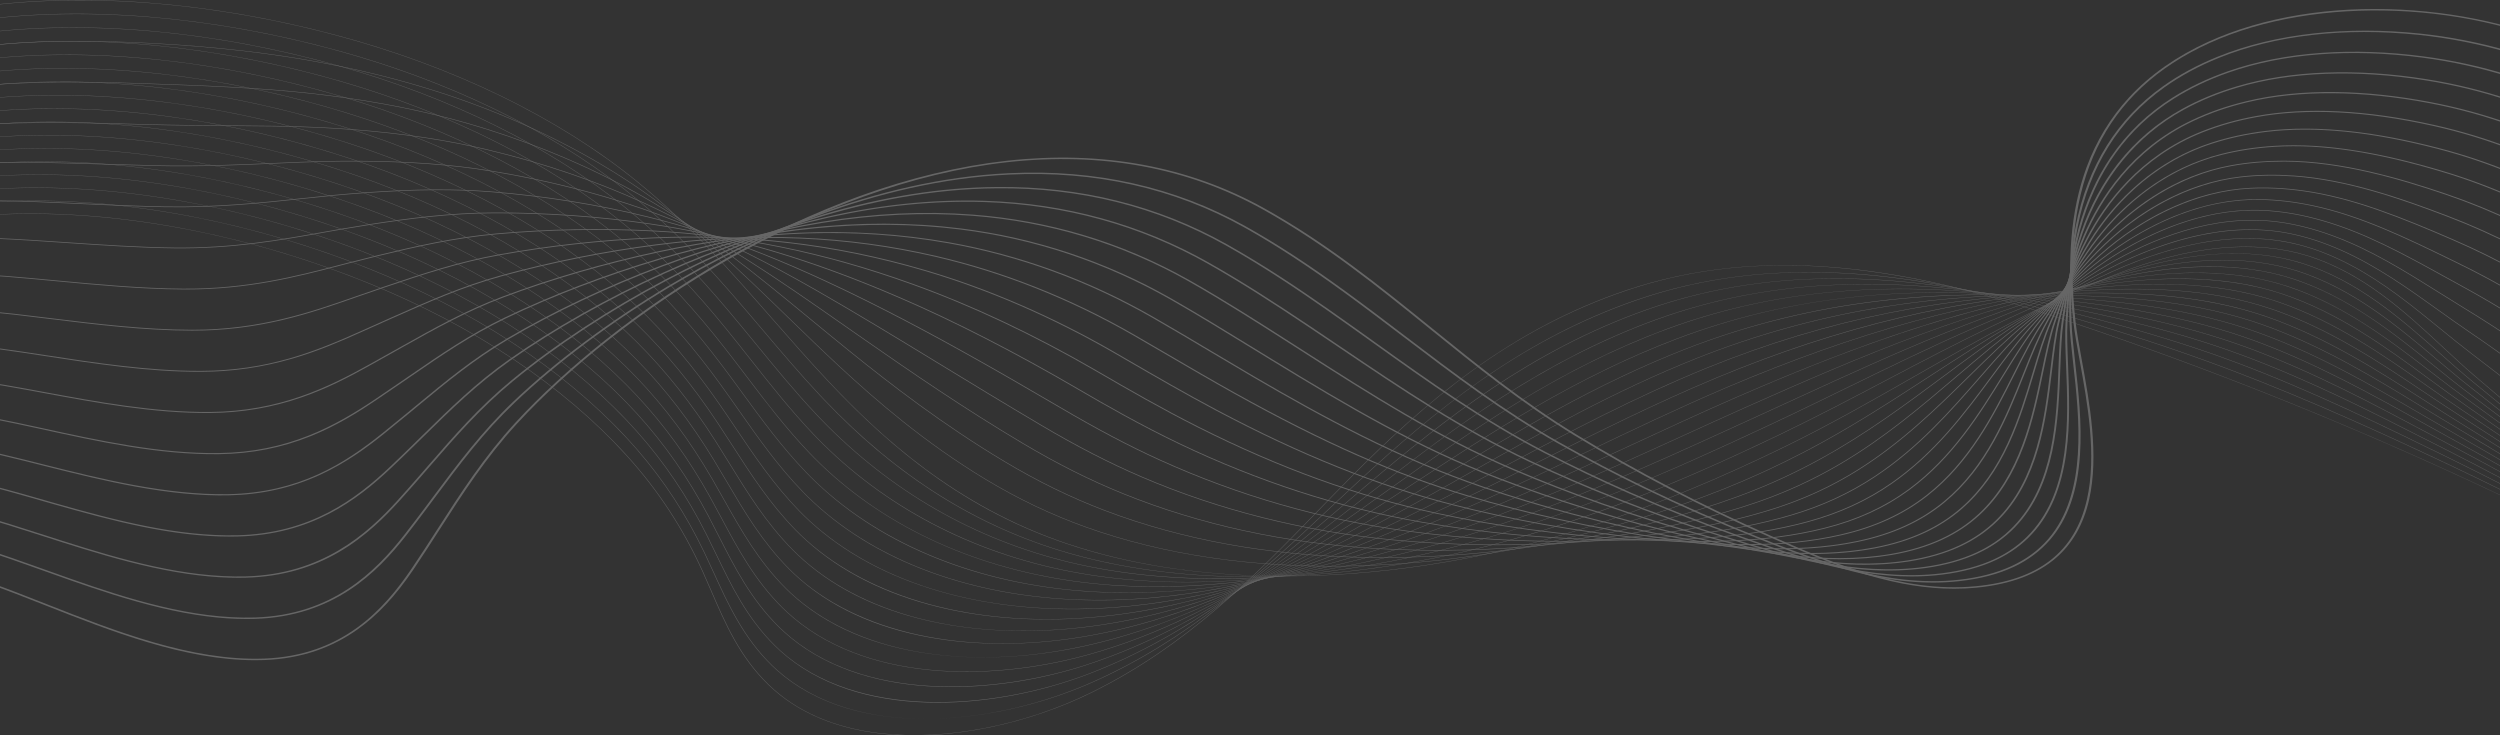<svg width="1924" height="566" viewBox="0 0 1924 566" fill="none" xmlns="http://www.w3.org/2000/svg">
<rect x="0" y="0" width="1924" height="566" fill="#333333" stroke="none"/>
<g opacity="0.25">
<path d="M703.551 566C694.8 566 686.282 565.537 678.096 564.615C660.928 562.679 645.066 558.704 630.952 552.8C615.782 546.456 602.476 537.812 591.402 527.109C569.146 505.595 558.011 479.83 547.242 454.914C545.126 450.021 542.938 444.962 540.718 440.053C525.564 406.597 506.354 377.291 481.996 350.46C433.403 296.939 365.066 251.262 284.369 218.368C191.043 180.329 90.703 161.38 1.829 165.013C-50.406 167.149 -119.423 187.465 -150.269 222.161C-168.575 242.752 -170.051 265.603 -154.535 288.24L-154.843 288.335C-162.978 276.464 -166.523 264.562 -165.375 252.961C-164.322 242.319 -159.339 231.917 -150.56 222.042C-136.598 206.337 -113.573 192.417 -83.974 181.787C-56.622 171.965 -26.159 165.926 1.809 164.783C48.319 162.883 97.785 167.099 148.832 177.318C195.106 186.581 240.766 200.326 284.545 218.17C365.29 251.082 433.667 296.784 482.287 350.337C506.659 377.186 525.879 406.508 541.043 439.983C543.267 444.891 545.454 449.952 547.567 454.845C558.326 479.744 569.454 505.49 591.68 526.972C613.175 547.75 642.27 560.337 678.153 564.383C727.846 569.986 788.19 558.267 839.568 533.031C913.61 496.666 964.995 443.734 1014.69 392.547C1023.4 383.575 1032.41 374.298 1041.33 365.339C1064.48 342.076 1095.83 311.931 1133.09 285.076C1171.18 257.626 1209.88 237.458 1251.41 223.418C1276.84 214.824 1303.78 209.034 1331.49 206.209C1357.09 203.599 1384.18 203.437 1412.02 205.724C1459.78 209.649 1511.22 220.735 1569.31 239.613C1683.67 276.789 1797.91 321.913 1908.85 373.733C2014.3 422.986 2117.72 478.719 2216.24 539.379L2216.01 539.548C2011.79 413.801 1794.16 312.958 1569.16 239.818C1442.04 198.497 1341.12 193.349 1251.57 223.621C1160.46 254.417 1096.81 309.993 1041.61 365.464C1032.69 374.421 1023.69 383.698 1014.98 392.67C965.266 443.875 913.864 496.823 839.772 533.213C815.829 544.973 788.894 554.146 761.881 559.738C747.611 562.692 733.425 564.624 719.714 565.48C714.25 565.829 708.857 566 703.551 566Z" fill="white"/>
<path d="M712.106 553.244C689.788 553.244 669.116 550.385 650.641 544.743C630.041 538.452 612.263 528.702 597.8 515.769C596.52 514.623 595.251 513.439 594.025 512.245C572.006 490.825 560.377 465.396 549.133 440.802C546.858 435.832 544.509 430.691 542.125 425.702C527.93 396 510.836 369.821 489.863 345.674C487.28 342.702 484.605 339.722 481.907 336.82C432.6 283.759 363.708 238.661 282.678 206.4C188.679 169.01 88.055 150.844 -0.66 155.252C-52.516 157.856 -121.215 178.504 -152.193 212.933C-170.742 233.549 -172.841 256.446 -158.27 279.149L-158.581 279.24C-166.219 267.34 -169.357 255.416 -167.905 243.802C-166.571 233.135 -161.385 222.709 -152.484 212.814C-138.38 197.136 -115.423 183.201 -86.1 172.515C-58.999 162.639 -28.668 156.427 -0.69 155.024C45.763 152.717 95.283 156.53 146.492 166.356C192.877 175.258 238.755 188.665 282.848 206.204C363.924 238.483 432.854 283.609 482.191 336.7C484.889 339.604 487.567 342.585 490.151 345.56C511.137 369.723 528.241 395.916 542.443 425.634C544.83 430.623 547.18 435.764 549.455 440.736C560.695 465.314 572.314 490.725 594.303 512.116C595.525 513.305 596.795 514.489 598.071 515.632C627.958 542.367 669.025 553.244 712.211 553.244C712.448 553.244 712.681 553.244 712.918 553.244C712.648 553.241 712.377 553.244 712.106 553.244ZM721.318 553.084C761.467 551.697 802.896 541.317 838.437 525.876C915.102 492.431 970.202 440.775 1023.49 390.82C1025.68 388.761 1027.88 386.707 1030.07 384.652C1034.89 380.142 1040.6 374.803 1046.43 369.42C1072.58 345.282 1104.23 317.197 1140.69 291.918C1179.47 265.019 1218.22 245.059 1259.14 230.893C1284.28 222.199 1310.86 216.074 1338.12 212.689C1363.38 209.553 1390.08 208.667 1417.45 210.054C1464.75 212.452 1515.61 221.545 1572.93 237.854C1628.82 253.731 1674.76 268.675 1717.51 284.886C1778.07 307.874 1835.76 334.36 1884.2 357.236C1996.83 410.573 2107.33 471.138 2212.65 537.249L2212.42 537.415C2107.11 471.313 1996.62 410.753 1884.01 357.423C1835.57 334.549 1777.9 308.068 1717.35 285.087C1674.61 268.88 1628.68 253.94 1572.81 238.068C1447.93 202.539 1348.31 200.323 1259.3 231.098C1166.91 263.074 1101.12 319.334 1046.7 369.557C1040.87 374.939 1035.16 380.276 1030.35 384.789C1028.15 386.841 1025.96 388.898 1023.76 390.957C970.459 440.927 915.339 492.602 838.62 526.072C819.596 534.335 799.354 540.9 778.452 545.581C758.995 549.934 739.816 552.451 721.318 553.084Z" fill="white"/>
<path d="M721.542 540.779C718.857 540.779 716.189 540.74 713.542 540.66C691.245 539.997 670.61 536.556 652.213 530.426C632.093 523.723 614.661 513.794 600.404 500.913C599.138 499.765 597.875 498.578 596.657 497.384C574.884 476.069 562.771 450.979 551.06 426.718C548.619 421.661 546.094 416.431 543.534 411.356C528.638 381.754 511.094 355.785 489.894 331.963C487.27 329.018 484.555 326.064 481.816 323.185C431.795 270.586 362.347 226.066 280.986 194.439C186.317 157.698 85.408 140.314 -3.151 145.496C-53.013 148.459 -121.512 167.93 -154.081 203.673C-172.898 224.324 -175.637 247.281 -162.003 270.064L-162.318 270.148C-169.462 258.213 -172.187 246.261 -170.427 234.626C-168.808 223.925 -163.405 213.472 -154.369 203.554C-140.116 187.913 -117.233 173.973 -88.192 163.237C-61.345 153.313 -31.153 146.933 -3.181 145.27C43.217 142.557 92.791 145.965 144.16 155.399C190.66 163.941 236.751 177.009 281.156 194.243C362.564 225.891 432.049 270.435 482.1 323.064C484.839 325.945 487.558 328.9 490.182 331.849C511.392 355.684 528.946 381.67 543.849 411.288C546.409 416.365 548.934 421.595 551.375 426.652C563.082 450.899 575.186 475.971 596.931 497.261C598.15 498.455 599.406 499.639 600.672 500.783C658.602 553.122 761.264 547.503 837.307 518.718C917.171 488.221 976.523 437.533 1033.92 388.514L1034.51 388.011C1040.07 383.26 1045.82 378.349 1051.54 373.499C1111.91 322.34 1178.27 269.763 1266.87 238.364C1291.75 229.567 1317.95 223.107 1344.76 219.164C1369.69 215.497 1395.98 213.887 1422.9 214.379C1469.82 215.235 1520.08 222.337 1576.57 236.091C1635.94 250.493 1680.62 263.732 1721.43 279.018C1779.59 300.842 1835.92 328.419 1885.62 352.751C1996.28 407.215 2105.1 468.57 2209.06 535.107L2208.83 535.271C2104.87 468.741 1996.06 407.393 1885.42 352.933C1835.73 328.606 1779.4 301.033 1721.27 279.216C1680.47 263.935 1635.81 250.7 1576.46 236.302C1454.01 206.491 1355.69 207.208 1267.03 238.562C1178.49 269.941 1112.15 322.495 1051.8 373.636C1046.08 378.485 1040.33 383.398 1034.77 388.148L1034.19 388.651C1005.58 413.078 976.005 438.337 944.066 460.898C908.173 486.253 873.305 505.229 837.469 518.912C799.978 533.103 759.138 540.779 721.542 540.779Z" fill="white"/>
<path d="M2205.24 533.119C2102.64 466.161 1995.51 404.025 1886.84 348.437C1882.23 346.1 1877.62 343.752 1872.99 341.396C1825.92 317.429 1777.25 292.647 1725.2 273.34C1674.7 254.662 1623.53 243.241 1580.12 234.533C1460.32 210.347 1363.29 213.999 1274.77 246.02C1183.9 278.989 1113.49 333.727 1056.91 377.711C1053.52 380.351 1050.13 382.996 1046.73 385.643C1044.23 387.597 1041.72 389.551 1039.21 391.504C1007 416.573 977.696 438.987 945.32 459.439C908.333 482.803 872.684 499.913 836.327 511.751C802.255 522.846 765.857 528.716 732.002 528.718C725.833 528.718 719.756 528.525 713.784 528.131C691.981 526.693 671.797 522.655 653.792 516.127C634.146 509.004 617.059 498.886 602.999 486.053C601.743 484.903 600.491 483.714 599.279 482.518C577.764 461.314 565.18 436.577 553.012 412.655C550.392 407.503 547.68 402.173 544.938 397C529.33 367.491 511.333 341.729 489.923 318.24C487.258 315.318 484.499 312.391 481.723 309.537C430.984 257.4 360.985 213.459 279.295 182.463C183.955 146.371 82.765 129.772 -5.638 135.722C-66.073 139.87 -127.872 163.983 -155.925 194.357C-175.036 215.051 -178.425 238.082 -165.733 260.96L-166.051 261.04C-172.697 249.061 -175.012 237.073 -172.934 225.408C-171.021 214.669 -165.394 204.181 -156.212 194.237C-141.81 178.64 -119.002 164.7 -90.252 153.926C-63.662 143.961 -33.626 137.414 -5.671 135.497C40.673 132.376 90.298 135.38 141.826 144.423C188.438 152.605 234.749 165.336 279.465 182.262C361.205 213.277 431.241 257.243 482.011 309.411C484.79 312.268 487.549 315.197 490.214 318.12C511.637 341.622 529.642 367.398 545.259 396.92C548.001 402.095 550.713 407.423 553.334 412.578C565.494 436.486 578.072 461.207 599.56 482.386C600.772 483.579 602.021 484.766 603.274 485.914C663.749 541.114 766.537 534.219 836.181 511.544C919.272 484.488 982.856 435.01 1038.96 391.353C1041.47 389.399 1043.97 387.444 1046.48 385.492C1049.87 382.846 1053.26 380.201 1056.66 377.561C1088.95 352.455 1120.85 328.058 1155.91 305.576C1196.23 279.72 1235.06 260.174 1274.62 245.82C1299.23 236.916 1325.07 230.121 1351.41 225.627C1376.03 221.424 1401.91 219.092 1428.35 218.691C1474.97 217.985 1524.65 223.096 1580.23 234.315C1623.64 243.027 1674.84 254.453 1725.36 273.142C1777.44 292.455 1826.12 317.245 1873.2 341.216C1877.83 343.572 1882.44 345.92 1887.05 348.257C1995.73 403.849 2102.87 465.992 2205.48 532.957L2205.24 533.119Z" fill="white"/>
<path d="M2201.65 530.972C2098.47 462.306 1993.02 399.379 1888.25 343.944C1881.98 340.628 1875.57 337.209 1869.36 333.904C1824.94 310.233 1779.01 285.755 1729.12 267.467C1679.3 249.27 1627.7 239.712 1583.78 232.765C1466.9 214.093 1371.16 220.676 1282.51 253.481C1197.96 284.885 1131.71 332.109 1067.65 377.776L1060.61 382.79C1055.06 386.751 1049.31 390.844 1043.65 394.86C979.518 440.266 915.321 482.822 835.182 504.589C815.736 509.871 795.768 513.531 775.827 515.474C754.414 517.558 733.613 517.588 714.001 515.561C692.699 513.358 672.972 508.732 655.367 501.81C636.208 494.277 619.463 483.974 605.603 471.191C604.354 470.034 603.111 468.843 601.909 467.649C580.658 446.571 567.621 422.198 555.013 398.627C552.2 393.368 549.288 387.929 546.349 382.646C530.018 353.229 511.573 327.674 489.96 304.522C487.258 301.629 484.459 298.725 481.638 295.894C430.185 244.22 359.634 200.857 277.609 170.492C181.596 135.054 80.121 119.237 -8.129 125.958C-68.013 130.616 -129.531 154.898 -157.726 185.008C-177.155 205.754 -181.214 228.874 -169.467 251.868L-169.788 251.944C-175.936 239.912 -177.836 227.879 -175.435 216.18C-173.221 205.394 -167.361 194.866 -158.017 184.89C-143.459 169.346 -120.732 155.419 -92.287 144.614C-65.961 134.612 -36.087 127.908 -8.17 125.735C38.12 122.209 87.796 124.808 139.487 133.459C186.214 141.281 232.738 153.672 277.769 170.293C359.841 200.675 430.432 244.065 481.916 295.769C484.736 298.602 487.539 301.509 490.241 304.401C511.868 327.564 530.322 353.133 546.661 382.567C549.599 387.849 552.511 393.291 555.324 398.55C567.925 422.107 580.956 446.468 602.184 467.522C603.382 468.711 604.624 469.9 605.87 471.057C664.89 525.49 762.956 523.961 835.05 504.379C915.125 482.631 979.294 440.09 1043.4 394.705C1049.06 390.689 1054.81 386.596 1060.36 382.635L1067.4 377.622C1098.84 355.206 1131.36 332.024 1166.67 310.46C1206.67 286.038 1244.51 267.335 1282.34 253.281C1306.71 244.265 1332.17 237.136 1358.04 232.093C1382.36 227.35 1407.84 224.293 1433.78 223.006C1480.2 220.704 1529.28 223.824 1583.86 232.541C1627.79 239.493 1679.43 249.053 1729.28 267.266C1779.19 285.562 1825.14 310.046 1869.57 333.724C1875.77 337.029 1882.18 340.445 1888.45 343.764C1993.24 399.204 2098.69 462.135 2201.89 530.808L2201.65 530.972Z" fill="white"/>
<path d="M2198.06 528.83C2095.76 459.4 1992 395.685 1889.66 339.458C1881.97 335.232 1874.08 330.838 1866.46 326.59C1824.43 303.174 1780.97 278.961 1733.04 261.602C1683.45 243.717 1631.62 236.098 1587.44 231.004C1473.79 217.7 1379.36 227.216 1290.25 260.951C1212.48 290.514 1148.63 332.412 1086.88 372.93C1080.39 377.194 1073.67 381.601 1067.12 385.872C1059.43 390.888 1053.56 394.699 1048.08 398.225C1018.72 417.099 983.767 438.831 947.089 456.908C908.219 476.062 871.239 489.319 834.032 497.437C814.467 501.705 794.584 504.398 774.931 505.437C753.829 506.553 733.397 505.733 714.208 502.997C693.418 500.034 674.151 494.82 656.935 487.501C638.267 479.565 621.871 469.078 608.2 456.336C606.968 455.181 605.732 453.988 604.534 452.79C583.564 431.852 570.09 407.855 557.055 384.649C554.032 379.267 550.907 373.702 547.755 368.297C530.689 338.961 511.794 313.616 489.988 290.808C487.246 287.94 484.405 285.064 481.544 282.255C429.377 231.043 358.27 188.259 275.914 158.525C179.233 123.738 77.475 108.707 -10.62 116.196C-60.746 120.551 -126.216 140.614 -159.482 175.615C-179.26 196.425 -184.007 219.65 -173.203 242.776L-173.525 242.844C-179.176 230.752 -180.652 218.666 -177.916 206.921C-175.391 196.081 -169.286 185.508 -159.766 175.492C-145.053 160.012 -122.41 146.108 -94.28 135.28C-68.218 125.248 -38.524 118.392 -10.661 115.971C35.575 112.039 85.305 114.233 137.151 122.492C183.99 129.954 230.731 142.008 276.073 158.324C358.477 188.075 429.624 230.884 481.822 282.125C484.683 284.934 487.527 287.815 490.269 290.685C512.085 313.504 530.99 338.863 548.067 368.213C551.222 373.62 554.347 379.185 557.37 384.567C570.394 407.762 583.865 431.745 604.812 452.66C606.01 453.856 607.242 455.047 608.475 456.199C657.575 501.97 741.858 517.304 833.927 497.216C917.306 479.025 985.321 438.255 1047.84 398.056C1053.32 394.53 1059.19 390.719 1066.88 385.704C1073.43 381.433 1080.15 377.025 1086.65 372.761C1117.05 352.815 1148.48 332.189 1182 312.876C1219.91 291.034 1255.27 273.982 1290.08 260.748C1314.21 251.614 1339.31 244.15 1364.68 238.564C1388.72 233.273 1413.8 229.494 1439.23 227.328C1485.53 223.387 1534.03 224.515 1587.5 230.774C1631.7 235.872 1683.57 243.494 1733.2 261.395C1781.16 278.765 1824.63 302.985 1866.67 326.408C1874.29 330.656 1882.18 335.05 1889.87 339.275C1992.22 395.51 2095.99 459.229 2198.3 528.663L2198.06 528.83Z" fill="white"/>
<path d="M2194.47 526.684C2093.06 456.487 1990.98 391.982 1891.06 334.966C1882.56 330.116 1873.83 325.025 1865.39 320.103C1825.17 296.655 1783.59 272.411 1736.96 255.73C1687.34 238.059 1635.38 232.421 1591.1 229.237C1482.6 221.226 1386.72 234.041 1297.98 268.413C1227.32 295.906 1166.75 332.686 1108.17 368.256C1096.34 375.44 1084.11 382.87 1072.21 389.952C1064.94 394.287 1058.49 398.093 1052.5 401.587C1024.63 417.819 987.567 438.631 947.956 455.639C908.156 472.727 870.512 484.059 832.875 490.28C791.825 497.066 750.857 497.116 714.402 490.428C694.133 486.709 675.323 480.909 658.493 473.19C640.323 464.855 624.276 454.186 610.791 441.483C609.569 440.326 608.343 439.13 607.152 437.932C586.479 417.154 572.585 393.551 559.151 370.727C555.901 365.206 552.543 359.498 549.154 353.951C531.339 324.693 511.995 299.553 490.012 277.098C487.229 274.256 484.348 271.404 481.447 268.62C428.565 217.871 356.907 175.663 274.219 146.564C176.871 112.431 74.828 98.184 -13.115 106.441C-72.713 112.158 -132.221 136.166 -161.187 166.178C-181.345 187.063 -186.792 210.409 -176.94 233.69L-177.265 233.752C-182.415 221.586 -183.464 209.436 -180.387 197.642C-177.543 186.74 -171.178 176.112 -161.472 166.053C-146.603 150.646 -124.048 136.774 -96.246 125.936C-70.459 115.884 -40.95 108.878 -13.162 106.213C33.02 101.876 82.804 103.666 134.809 111.531C181.763 118.634 228.72 130.351 274.374 146.359C357.11 175.476 428.809 217.707 481.724 268.488C484.626 271.272 487.507 274.126 490.293 276.971C512.286 299.439 531.641 324.59 549.466 353.862C552.854 359.409 556.213 365.119 559.463 370.641C572.89 393.453 586.777 417.044 607.429 437.802C608.621 439 609.843 440.191 611.065 441.348C659.323 486.822 742.21 505.031 832.794 490.059C915.374 476.408 987.086 439.387 1052.28 401.416C1058.27 397.922 1064.72 394.118 1071.99 389.783C1083.88 382.702 1096.11 375.274 1107.94 368.09C1166.53 332.513 1227.11 295.724 1297.81 268.219C1321.72 258.956 1346.45 251.159 1371.31 245.04C1395.09 239.191 1419.77 234.688 1444.66 231.656C1490.95 226.018 1538.86 225.155 1591.13 229.014C1635.44 232.2 1687.44 237.84 1737.11 255.532C1783.78 272.224 1825.38 296.478 1865.61 319.935C1874.05 324.857 1882.78 329.946 1891.28 334.795C1991.2 391.815 2093.29 456.325 2194.71 526.527L2194.47 526.684Z" fill="white"/>
<path d="M2190.88 524.537C2090.37 453.565 1989.97 388.274 1892.48 330.475C1883.52 325.163 1874.3 319.539 1865.39 314.1C1826.64 290.454 1786.57 266.002 1740.88 249.859C1691.05 232.338 1639.05 228.709 1594.76 227.47C1490.36 224.336 1395.81 240.169 1305.72 275.876C1242.53 301.037 1186.21 332.88 1131.74 363.674C1113.01 374.263 1095.31 384.265 1077.32 394.03C1070 398.005 1063.33 401.577 1056.94 404.945C1015.65 426.664 981.299 442.367 948.832 454.362C908.101 469.412 869.797 478.819 831.73 483.12C816.962 484.787 802.249 485.618 787.803 485.618C762.195 485.618 737.416 483.013 714.604 477.851C673.321 468.51 639.269 451.274 613.394 426.621C612.175 425.453 610.96 424.257 609.781 423.063C589.424 402.465 575.141 379.281 561.328 356.859C557.827 351.178 554.211 345.306 550.565 339.595C531.989 310.405 512.19 285.475 490.049 263.378C487.225 260.56 484.303 257.733 481.361 254.975C427.765 204.688 355.552 163.059 272.532 134.591C174.517 101.114 72.193 87.647 -15.597 96.672C-75.443 102.952 -133.234 126.504 -162.82 156.676C-183.387 177.648 -189.556 201.132 -180.665 224.591L-180.994 224.648C-185.635 212.398 -186.251 200.175 -182.822 188.319C-179.646 177.345 -173.014 166.658 -163.101 156.551C-148.076 141.228 -125.62 127.402 -98.157 116.564C-72.647 106.496 -43.345 99.353 -15.648 96.447C30.48 91.704 80.318 93.089 132.479 100.563C179.548 107.307 226.719 118.687 272.688 134.386C355.755 162.872 428.009 204.524 481.639 254.84C484.581 257.601 487.503 260.428 490.33 263.248C512.485 285.356 532.293 310.3 550.877 339.502C554.523 345.212 558.142 351.087 561.639 356.768C575.445 379.179 589.722 402.353 610.062 422.933C611.241 424.125 612.453 425.32 613.671 426.487C661.99 472.526 741.448 493.085 831.672 482.892C917.56 473.188 993.633 437.953 1056.73 404.763C1063.12 401.394 1069.79 397.825 1077.11 393.85C1095.1 384.085 1112.79 374.086 1131.52 363.496C1186 332.696 1242.34 300.848 1305.55 275.678C1329.28 266.27 1353.64 258.139 1377.96 251.506C1401.51 245.082 1425.78 239.855 1450.1 235.971C1496.49 228.566 1543.81 225.71 1594.77 227.24C1639.1 228.479 1691.15 232.113 1741.04 249.654C1786.76 265.808 1826.85 290.272 1865.61 313.927C1874.53 319.366 1883.74 324.99 1892.7 330.3C1990.2 388.103 2090.61 453.401 2191.12 524.378L2190.88 524.537Z" fill="white"/>
<path d="M2187.29 522.395C2086.29 449.633 1990.31 385.387 1893.89 325.987C1884.69 320.32 1875.63 314.532 1866.04 308.404C1828.55 284.451 1789.79 259.685 1744.8 243.993C1694.35 226.479 1640.07 225.021 1598.42 225.709C1498.78 227.139 1405.56 245.993 1313.46 283.346C1258.19 305.867 1207.17 332.911 1157.83 359.067C1131.89 372.814 1107.4 385.795 1082.42 398.116C1075.01 401.776 1068.12 405.111 1061.37 408.311C1019.52 428.119 984.037 442.346 949.701 453.088C908.025 466.126 869.061 473.609 830.581 475.964C810.809 477.174 791.173 476.946 772.218 475.288C752.148 473.532 732.83 470.163 714.802 465.277C674.843 454.446 641.6 436.444 615.996 411.769C614.787 410.598 613.582 409.4 612.41 408.206C592.395 387.82 577.753 365.079 563.591 343.086C559.813 337.219 555.906 331.151 551.975 325.251C532.62 296.125 512.375 271.402 490.081 249.669C487.214 246.876 484.251 244.075 481.275 241.341C426.965 191.517 354.2 150.466 270.848 122.629C193.915 97.043 114.578 83.692 41.827 83.692C21.26 83.692 1.234 84.758 -18.08 86.915C-77.205 93.649 -134.634 117.285 -164.392 147.134C-185.396 168.203 -192.313 191.847 -184.394 215.507L-184.726 215.557C-188.86 203.211 -189.032 190.904 -185.241 178.98C-181.726 167.925 -174.806 157.167 -164.677 147.006C-149.496 131.779 -127.145 118.01 -100.034 107.183C-74.442 96.963 -46.122 89.876 -18.141 86.692C27.933 81.544 77.825 82.526 130.145 89.606C177.326 95.988 224.717 107.028 270.997 122.422C354.396 150.275 427.205 191.348 481.55 241.202C484.529 243.936 487.495 246.74 490.362 249.535C512.666 271.279 532.922 296.013 552.287 325.153C556.217 331.053 560.128 337.121 563.906 342.991C578.061 364.974 592.696 387.706 612.695 408.077C613.866 409.268 615.071 410.466 616.277 411.635C664.158 457.776 742.256 481.137 830.554 475.734C919.901 470.265 1000.73 436.727 1061.18 408.12C1067.93 404.92 1074.81 401.585 1082.23 397.927C1107.2 385.611 1131.69 372.627 1157.62 358.883C1206.97 332.725 1258 305.673 1313.29 283.146C1360.71 263.914 1407.24 249.899 1455.55 240.296C1502.14 231.034 1548.88 226.187 1598.42 225.476C1626.68 225.01 1649.74 225.82 1670.99 228.025C1698.42 230.873 1722.62 236.027 1744.96 243.785C1789.99 259.491 1828.77 284.271 1866.28 308.236C1875.87 314.363 1884.93 320.149 1894.12 325.816C1990.55 385.219 2086.53 449.469 2187.54 522.236L2187.29 522.395Z" fill="white"/>
<path d="M2183.7 520.246C2083.62 446.686 1989.28 381.676 1895.3 321.491C1886 315.537 1876.83 309.403 1867.13 302.909C1830.76 278.578 1793.16 253.415 1748.72 238.117C1697.85 220.685 1643.63 221.382 1602.08 223.935C1508.04 229.514 1416.16 251.387 1321.19 290.803C1274.39 310.316 1229.84 332.648 1186.75 354.246C1152.69 371.318 1120.52 387.445 1087.52 402.185C1080.06 405.52 1072.75 408.709 1065.79 411.661C1023.86 429.437 986.171 442.564 950.565 451.793C907.931 462.845 868.307 468.407 829.428 468.795C809.646 468.991 790.088 467.788 771.308 465.216C751.621 462.519 732.676 458.303 714.997 452.681C676.409 440.411 643.972 421.644 618.591 396.9C617.399 395.732 616.2 394.531 615.032 393.331C595.393 373.193 580.432 350.932 565.962 329.404C561.869 323.314 557.634 317.013 553.378 310.888C533.231 281.817 512.535 257.303 490.11 235.942C487.201 233.174 484.199 230.397 481.182 227.689C426.157 178.327 352.837 137.855 269.153 110.649C169.808 78.486 66.912 66.587 -20.574 77.142C-78.934 84.306 -135.98 108.004 -165.904 137.513C-187.382 158.694 -195.067 182.516 -188.134 206.405L-188.466 206.449C-192.081 193.996 -191.804 181.593 -187.636 169.587C-183.766 158.442 -176.552 147.606 -166.185 137.383C-150.856 122.266 -128.616 108.565 -101.871 97.761C-76.574 87.543 -48.484 80.336 -20.635 76.917C25.388 71.366 75.332 71.94 127.807 78.627C175.103 84.654 222.707 95.358 269.299 110.441C353.033 137.661 426.394 178.158 481.449 227.55C484.469 230.258 487.476 233.037 490.384 235.807C512.823 257.18 533.526 281.705 553.683 310.788C557.942 316.913 562.174 323.213 566.271 329.307C580.734 350.825 595.687 373.077 615.313 393.201C616.481 394.399 617.68 395.6 618.868 396.766C667.254 443.935 742.03 469.437 829.421 468.562C900.331 467.856 975.381 449.711 1065.61 411.462C1072.56 408.51 1079.87 405.324 1087.33 401.989C1120.32 387.252 1152.49 371.129 1186.55 354.057C1229.64 332.457 1274.2 310.121 1321.01 290.602C1368.89 270.728 1414.68 255.686 1460.98 244.609C1507.89 233.388 1554.04 226.548 1602.05 223.701C1643.64 221.143 1697.93 220.448 1748.88 237.907C1793.36 253.223 1830.98 278.398 1867.37 302.741C1877.07 309.235 1886.24 315.366 1895.53 321.318C1989.52 381.505 2083.86 446.52 2183.95 520.084L2183.7 520.246Z" fill="white"/>
<path d="M2180.11 518.101C2080.96 443.742 1988.26 377.962 1896.71 317.003C1887.42 310.814 1878.24 304.384 1868.53 297.576C1833.19 272.809 1796.65 247.2 1752.65 232.248C1701.3 214.88 1647.16 217.739 1605.74 222.169C1517.27 231.451 1429.31 255.632 1328.93 298.268C1291.28 314.331 1254.49 331.952 1218.91 348.992C1175.7 369.689 1134.88 389.239 1092.62 406.266C1085.01 409.336 1077.47 412.284 1070.22 415.021C1027.54 431.135 988.686 442.742 951.435 450.505C930.57 454.853 909.972 458.004 890.214 459.869C869.139 461.858 848.301 462.452 828.279 461.637C787.656 459.981 749.61 452.733 715.199 440.095C678.036 426.447 646.409 406.917 621.197 382.043C620.012 380.866 618.823 379.663 617.662 378.469C598.443 358.628 583.214 336.895 568.491 315.88C564.032 309.518 559.424 302.94 554.789 296.539C533.83 267.515 512.684 243.209 490.143 222.228C487.194 219.483 484.147 216.732 481.093 214.051C425.354 165.149 351.482 125.255 267.466 98.685C167.458 67.18 64.28 56.065 -23.059 67.383C-116.578 79.69 -207.706 132.865 -191.862 197.316L-192.197 197.352C-196.162 181.23 -193.839 165.347 -185.297 150.14C-177.497 136.252 -164.696 123.182 -147.251 111.297C-131.031 100.245 -111.571 90.703 -89.416 82.936C-68.344 75.549 -45.421 70.091 -23.127 67.157C22.841 61.201 72.839 61.372 125.474 67.668C172.885 73.337 220.705 83.704 267.609 98.48C351.671 125.068 425.588 164.985 481.361 213.914C484.418 216.597 487.465 219.349 490.417 222.096C512.968 243.086 534.124 267.406 555.094 296.441C559.729 302.842 564.337 309.42 568.795 315.784C583.516 336.792 598.737 358.516 617.947 378.346C619.104 379.54 620.289 380.743 621.474 381.918C669.931 429.72 743.384 457.949 828.3 461.411C900.188 464.338 979.267 449.102 1070.06 414.826C1077.3 412.088 1084.83 409.142 1092.45 406.072C1134.7 389.05 1175.51 369.502 1218.72 348.808C1254.3 331.765 1291.09 314.142 1328.75 298.077C1429.17 255.423 1517.16 231.232 1605.69 221.943C1633.52 218.966 1656.57 218.014 1678.22 218.95C1705.89 220.146 1730.29 224.428 1752.8 232.043C1796.85 247.011 1833.41 272.636 1868.77 297.416C1878.48 304.222 1887.66 310.652 1896.95 316.839C1988.5 377.802 2081.21 443.585 2180.36 517.948L2180.11 518.101Z" fill="white"/>
<path d="M2176.52 515.954C2078.32 440.784 1987.25 374.238 1898.13 312.509C1888.9 306.122 1879.79 299.432 1870.14 292.346C1835.76 267.106 1800.21 241.005 1756.57 226.374C1704.1 208.86 1647.45 214.575 1609.4 220.397C1506.13 236.005 1413.58 272.29 1336.67 305.731C1309.03 317.798 1281.46 330.581 1254.79 342.943C1201.29 367.742 1150.77 391.164 1097.73 410.343C1089.93 413.166 1082.17 415.869 1074.66 418.382C1031.15 432.912 991.126 442.998 952.314 449.212C908.316 456.257 866.203 458.029 827.138 454.476C787.005 450.824 749.413 441.75 715.408 427.502C679.742 412.56 648.923 392.267 623.803 367.186C622.631 366.008 621.45 364.803 620.295 363.605C601.553 344.128 586.135 322.992 571.222 302.551C566.337 295.852 561.282 288.927 556.204 282.187C534.113 252.799 513.133 229.39 490.183 208.512C487.193 205.792 484.109 203.068 481.011 200.41C424.551 151.972 350.123 112.657 265.776 86.715C165.104 55.871 61.642 45.537 -25.549 57.619C-119.402 70.796 -208.669 123.249 -195.594 188.223L-195.929 188.253C-199.172 172.133 -196.365 156.266 -187.59 141.093C-179.546 127.192 -166.671 114.108 -149.317 102.209C-133.134 91.111 -113.776 81.499 -91.776 73.634C-70.83 66.144 -47.951 60.53 -25.616 57.393C20.302 51.031 70.35 50.799 123.14 56.701C170.667 62.012 218.704 72.042 265.918 86.508C350.316 112.464 424.784 151.801 481.272 200.268C484.37 202.929 487.457 205.655 490.45 208.375C513.414 229.262 534.401 252.685 556.502 282.085C561.58 288.825 566.635 295.752 571.52 302.451C586.43 322.885 601.844 344.014 620.573 363.482C621.727 364.68 622.906 365.883 624.077 367.06C672.91 415.815 745.038 446.779 827.178 454.25C900.847 460.952 981.748 449.15 1074.51 418.177C1082.01 415.667 1089.77 412.965 1097.57 410.143C1150.59 390.968 1201.11 367.55 1254.59 342.754C1281.26 330.392 1308.84 317.607 1336.48 305.537C1388.2 283.053 1431.22 266.441 1471.87 253.259C1519.72 237.743 1564.68 226.921 1609.32 220.174C1636.54 216.01 1660.26 214.124 1681.84 214.411C1709.63 214.78 1734.12 218.625 1756.72 226.169C1800.42 240.818 1835.99 266.935 1870.39 292.191C1880.04 299.275 1889.15 305.965 1898.37 312.348C1987.5 374.078 2078.56 440.629 2176.78 515.801L2176.52 515.954Z" fill="white"/>
<path d="M2172.94 513.807C2075.68 437.824 1986.25 370.511 1899.54 308.017C1890.44 301.464 1881.45 294.541 1871.92 287.211C1838.45 261.463 1803.84 234.838 1760.49 220.504C1707.45 203.031 1650.95 211.064 1613.06 218.629C1519.5 237.15 1436.04 272.415 1344.41 313.194C1327.88 320.577 1311.17 328.196 1295 335.567C1232.83 363.912 1168.55 393.22 1102.83 414.422C1094.85 417.001 1086.86 419.463 1079.09 421.741C1035.28 434.569 992.92 443.375 953.184 447.915C908.17 453.058 865.377 452.856 825.983 447.316C786.413 441.751 749.277 430.848 715.605 414.907C681.529 398.776 651.513 377.722 626.393 352.332C625.231 351.152 624.06 349.944 622.912 348.746C604.735 329.724 589.219 309.277 574.215 289.503C568.808 282.378 563.219 275.012 557.602 267.843C534.648 238.485 513.231 215.276 490.203 194.803C487.18 192.115 484.051 189.414 480.91 186.776C423.745 138.794 348.769 100.058 264.083 74.749C162.751 44.566 59.008 35.015 -28.041 47.858C-118.915 61.41 -209.83 112.023 -199.331 179.132L-199.667 179.155C-202.189 163.035 -198.898 147.186 -189.889 132.047C-181.605 118.13 -168.652 105.035 -151.392 93.122C-119.548 71.146 -74.615 54.566 -28.115 47.632C17.749 40.867 67.851 40.229 120.801 45.737C168.442 50.693 216.693 60.383 264.219 74.54C348.952 99.862 423.972 138.624 481.174 186.628C484.319 189.268 487.447 191.97 490.474 194.66C513.512 215.144 534.939 238.362 557.9 267.732C563.517 274.902 569.109 282.269 574.516 289.394C589.517 309.163 605.03 329.606 623.197 348.619C624.341 349.817 625.512 351.022 626.674 352.202C676.932 403.001 745.875 435.813 826.047 447.09C900.285 457.532 985.37 448.933 1078.95 421.531C1086.71 419.253 1094.7 416.793 1102.68 414.217C1168.37 393.022 1232.65 363.718 1294.8 335.378C1310.97 328.007 1327.68 320.388 1344.21 313.005C1384.32 295.154 1430.99 274.679 1477.31 257.584C1525.76 239.703 1570.13 226.891 1612.96 218.413C1639.92 213.03 1663.64 210.238 1685.45 209.878C1712.97 209.422 1738.26 212.93 1760.63 220.301C1780.05 226.722 1799.59 236.305 1820.37 249.598C1838.73 261.336 1855.73 274.415 1872.17 287.061C1881.69 294.389 1890.69 301.311 1899.78 307.862C1986.49 370.358 2075.92 437.674 2173.19 513.659L2172.94 513.807Z" fill="white"/>
<path d="M2169.34 511.661C2073.04 434.858 1985.24 366.777 1900.94 303.527C1892.02 296.83 1883.17 289.698 1873.81 282.149C1841.21 255.866 1807.51 228.687 1764.41 214.635C1724.14 201.545 1675.83 202.274 1616.72 216.863C1534.07 237.147 1460.19 271.075 1381.97 306.998C1372.23 311.472 1362.16 316.095 1352.14 320.662C1348.22 322.455 1344.29 324.252 1340.37 326.047C1265.84 360.144 1188.77 395.402 1107.93 418.503C1099.76 420.84 1091.54 423.061 1083.52 425.102C1038.75 436.475 995.192 443.714 954.064 446.616C908.011 449.864 864.531 447.691 824.839 440.156C785.885 432.76 749.206 420.027 715.821 402.31C683.462 385.138 654.252 363.326 628.999 337.475C627.848 336.293 626.687 335.083 625.546 333.883C608.06 315.458 592.595 295.834 577.634 276.858C571.577 269.173 565.311 261.225 559.017 253.49C535.176 224.152 513.326 201.144 490.243 181.085C487.176 178.42 484.011 175.746 480.828 173.134C422.939 125.616 347.408 87.456 262.391 62.781C160.401 33.261 56.371 24.491 -30.532 38.094C-119.738 52.173 -210.524 103.201 -203.066 170.04L-203.404 170.059C-205.202 153.936 -201.43 138.106 -192.188 123.006C-183.66 109.073 -170.632 95.962 -153.464 84.04C-121.755 62.018 -76.978 45.192 -30.61 37.873C15.203 30.703 65.356 29.659 118.461 34.775C166.218 39.372 214.688 48.725 262.526 62.571C347.591 87.263 423.169 125.443 481.082 172.986C484.265 175.598 487.437 178.277 490.504 180.942C513.597 201.012 535.461 224.027 559.308 253.376C565.605 261.112 571.869 269.061 577.929 276.746C592.883 295.718 608.348 315.337 625.827 333.755C626.968 334.956 628.126 336.163 629.277 337.345C680.625 389.908 748.278 425.38 824.927 439.931C900.59 454.294 987.551 449.231 1083.4 424.883C1091.42 422.842 1099.63 420.624 1107.79 418.289C1188.61 395.197 1265.66 359.945 1340.17 325.854C1344.1 324.056 1348.02 322.261 1351.95 320.469C1361.97 315.902 1372.04 311.278 1381.78 306.807C1460.01 270.877 1533.91 236.939 1616.6 216.647C1643.3 210.055 1667.01 206.358 1689.08 205.34C1716.69 204.066 1742.09 207.125 1764.56 214.428C1783.86 220.722 1803.16 230.348 1823.55 243.857C1841.55 255.777 1858.08 269.109 1874.07 282.001C1883.43 289.548 1892.27 296.677 1901.2 303.372C1985.5 366.624 2073.3 434.708 2169.6 511.513L2169.34 511.661Z" fill="white"/>
<path d="M2165.76 509.514C2077.86 437.945 1989.24 367.128 1902.36 299.033C1893.51 292.141 1884.75 284.736 1875.47 276.898C1845.28 251.4 1811.07 222.501 1768.34 208.764C1727.59 195.696 1679.2 197.767 1620.38 215.092C1550.44 235.624 1488.55 265.814 1423.02 297.776C1402.5 307.785 1381.28 318.137 1359.88 328.123C1322.52 345.592 1282.11 364.076 1239.74 380.911C1194.37 398.942 1152.92 412.571 1113.03 422.579C1104.64 424.682 1096.21 426.661 1087.94 428.458C1042.22 438.396 997.484 444.052 954.965 445.268C907.896 446.612 863.729 442.485 823.684 432.991C749.738 415.242 685.108 378.107 631.593 322.616C630.452 321.431 629.301 320.219 628.167 319.019C611.568 301.407 596.373 282.827 581.68 264.857C574.763 256.4 567.613 247.653 560.419 239.141C535.671 209.81 513.38 187.004 490.271 167.372C487.16 164.73 483.953 162.08 480.734 159.495C422.14 112.436 346.054 74.856 260.705 50.812C158.056 21.952 53.744 13.969 -33.017 28.33C-122.764 43.27 -211.275 93.621 -206.796 160.948L-207.135 160.957C-208.208 144.831 -203.949 129.018 -194.48 113.957C-185.704 100.006 -172.602 86.881 -155.533 74.95C-139.451 63.709 -120.391 53.88 -98.882 45.735C-78.001 37.828 -55.869 31.897 -33.102 28.107C12.661 20.533 62.868 19.084 116.129 23.806C164.001 28.05 212.684 37.063 260.833 50.6C346.233 74.658 422.364 112.26 480.991 159.342C484.211 161.93 487.424 164.581 490.535 167.224C513.655 186.867 535.955 209.682 560.714 239.022C567.908 247.537 575.058 256.284 581.975 264.743C596.668 282.711 611.859 301.288 628.451 318.894C629.582 320.096 630.736 321.306 631.874 322.49C685.348 377.939 749.921 415.044 823.796 432.775C899.893 450.815 991.197 449.248 1087.84 428.24C1096.09 426.442 1104.53 424.465 1112.91 422.365C1202.11 399.99 1283.73 363.447 1359.68 327.934C1381.08 317.948 1402.3 307.598 1422.82 297.589C1488.36 265.62 1550.27 235.423 1620.24 214.882C1679.15 197.53 1727.64 195.459 1768.48 208.557C1787.62 214.709 1806.63 224.353 1826.58 238.036C1844.18 250.102 1860.22 263.652 1875.73 276.754C1885.01 284.592 1893.77 291.995 1902.62 298.883C1989.5 366.98 2078.12 437.797 2166.02 509.368L2165.76 509.514Z" fill="white"/>
<path d="M2162.16 507.373C2075.61 435.408 1988.67 363.803 1903.77 294.547C1895.2 287.579 1886.7 280.044 1877.69 272.067C1848.25 245.975 1814.88 216.4 1772.25 202.895C1731.02 189.85 1682.54 193.262 1624.03 213.322C1562.73 234.31 1506.41 263.944 1451.94 292.606C1424.63 306.977 1396.39 321.837 1367.61 335.588C1322.19 357.314 1283.97 373.887 1247.34 387.748C1202.17 404.838 1159.9 417.566 1118.12 426.659C1109.55 428.527 1100.88 430.263 1092.37 431.819C1048 439.921 1004.44 444.021 962.762 444.023C960.446 444.023 958.144 444.009 955.842 443.984C907.659 443.456 862.808 437.347 822.533 425.83C803.094 420.24 784.057 413.145 765.954 404.74C748.939 396.841 732.218 387.536 716.255 377.085C687.535 358.284 660.688 335.606 634.186 307.76C633.049 306.562 631.914 305.362 630.787 304.157C615.41 287.727 600.862 270.552 586.796 253.943C578.674 244.355 570.278 234.44 561.82 224.789C535.782 195.054 513.726 173.115 490.294 153.655C487.142 151.038 483.896 148.414 480.635 145.854C421.331 99.261 344.693 62.261 259.012 38.847C155.706 10.65 51.11 3.45 -35.509 18.57C-123.573 33.986 -211.969 84.72 -210.531 151.858L-210.869 151.86C-211.539 120.588 -193.119 90.852 -157.601 65.867C-141.547 54.573 -122.588 44.674 -101.246 36.437C-80.479 28.424 -58.392 22.338 -35.593 18.347C10.115 10.368 60.376 8.516 113.793 12.844C161.78 16.732 210.68 25.408 259.137 38.633C344.872 62.063 421.555 99.086 480.896 145.706C484.156 148.268 487.41 150.895 490.562 153.512C514.003 172.983 536.07 194.929 562.115 224.675C570.572 234.328 578.972 244.244 587.09 253.831C601.157 270.438 615.701 287.611 631.075 304.036C632.202 305.241 633.333 306.441 634.471 307.637C690.785 366.81 752.345 405.403 822.665 425.621C920.064 453.474 1023.04 444.246 1092.28 431.6C1100.79 430.044 1109.45 428.311 1118.02 426.443C1214.1 405.528 1301.77 366.803 1367.41 335.404C1396.19 321.657 1424.43 306.797 1451.73 292.428C1506.21 263.762 1562.55 234.119 1623.88 213.122C1650.06 204.145 1673.75 198.633 1696.31 196.273C1724.14 193.362 1749.74 195.521 1772.39 202.692C1791.49 208.74 1810.31 218.461 1829.94 232.41C1847.24 244.701 1862.86 258.544 1877.97 271.933C1886.96 279.907 1895.46 287.44 1904.03 294.403C1988.93 363.66 2075.87 435.265 2162.43 507.23L2162.16 507.373Z" fill="white"/>
<path d="M2158.58 505.224L1905.18 290.053C1896.91 283.026 1888.69 275.38 1879.98 267.286C1851.27 240.577 1818.73 210.305 1776.18 197.023C1735.03 184.181 1685.07 189.069 1627.69 211.553C1572.53 233.167 1522.22 261.911 1473.56 289.709C1441.84 307.829 1409.05 326.564 1375.35 343.053C1274.07 392.614 1185.56 421.886 1096.8 435.177C1059.98 440.689 1023.66 443.463 988.433 443.463C977.755 443.463 967.185 443.208 956.727 442.698C907.407 440.293 861.871 432.206 821.391 418.667C783.872 406.116 749.55 388.4 716.473 364.501C690.059 345.417 664.739 322.667 636.791 292.903C622.041 277.195 607.757 260.874 593.944 245.092C562.682 209.376 530.357 172.443 490.337 139.939C428.95 90.085 348.375 50.989 257.321 26.876C153.361 -0.656 48.481 -7.075 -37.995 8.804C-121.72 24.176 -212.591 72.653 -214.263 142.763L-214.602 142.759C-213.853 111.421 -194.857 81.689 -159.668 56.776C-127.851 34.251 -84.672 17.136 -38.084 8.583C7.574 0.2 57.889 -2.057 111.459 1.877C159.56 5.407 208.678 13.749 257.446 26.664C302.501 38.595 345.29 54.3 384.63 73.345C424.299 92.549 459.952 114.904 490.594 139.789C530.631 172.304 562.966 209.246 594.235 244.971C608.048 260.751 622.332 277.07 637.079 292.775C677.854 336.204 735.672 389.734 821.543 418.458C920.021 451.397 1025.54 445.607 1096.73 434.949C1185.44 421.667 1273.91 392.406 1375.15 342.864C1408.83 326.382 1441.63 307.647 1473.34 289.532C1522.01 261.729 1572.33 232.978 1627.52 211.353C1685 188.83 1735.07 183.937 1776.32 196.814C1795.37 202.761 1814.02 212.567 1833.34 226.796C1850.34 239.322 1865.55 253.469 1880.26 267.15C1888.96 275.243 1897.18 282.885 1905.45 289.91L2158.84 505.08L2158.58 505.224Z" fill="white"/>
<path d="M2156.53 488.681C2092.01 428.77 2036.64 380.155 1982.31 335.69C1955.93 314.09 1928.99 292.829 1902.24 272.497C1894.15 266.347 1886.13 259.805 1877.64 252.878C1856.31 235.469 1834.26 217.468 1808.88 204.108C1795.25 196.922 1782.13 191.776 1768.77 188.378C1727.76 177.843 1679.65 184.808 1625.77 209.083C1597.88 221.627 1572.49 235.902 1551.33 248.211C1528.93 261.242 1506.83 275.613 1485.46 289.51C1454.74 309.486 1422.98 330.141 1388.83 347.881C1368.05 358.707 1346.99 368.381 1326.23 376.636C1284.69 393.15 1240.1 406.758 1193.7 417.081C1165.04 423.388 1136.24 428.155 1108.1 431.249C1083.85 433.905 1059.55 435.437 1035.88 435.804C1000.46 436.355 965.95 434.253 933.307 429.549C898.598 424.547 865.752 416.564 835.681 405.817C808.868 396.234 783.541 384.169 758.254 368.928C711.135 340.551 673.552 307.739 646.075 282.324C632.577 269.78 619.397 256.987 606.65 244.617C569.948 208.99 535.28 175.34 491.898 145.366C456.516 121.08 416.147 100.122 371.901 83.07C337.9 69.966 300.92 59.249 261.99 51.215C252.717 49.304 243.268 47.523 233.914 45.926C193.639 39.063 148.3 34.594 99.159 32.642C49.616 30.628 6.751 32.371 -31.874 37.974C-53.711 41.118 -74.867 46.049 -94.764 52.63C-165.007 75.863 -210.112 114.866 -215.421 156.965L-215.844 156.94C-214.429 145.717 -210.275 134.663 -203.5 124.08C-197.064 114.028 -188.225 104.334 -177.228 95.266C-156.451 78.137 -127.999 63.303 -94.95 52.372C-75.023 45.78 -53.833 40.842 -31.962 37.694C6.704 32.086 49.602 30.341 99.187 32.357C148.355 34.309 193.717 38.783 234.019 45.651C243.383 47.25 252.835 49.031 262.115 50.944C301.076 58.983 338.086 69.709 372.114 82.824C416.39 99.887 456.793 120.864 492.192 145.166C535.602 175.157 570.276 208.816 606.992 244.453C619.735 256.823 632.915 269.613 646.41 282.155C673.873 307.559 711.439 340.355 758.532 368.714C783.791 383.939 809.091 395.993 835.874 405.564C894.725 426.595 962.012 436.674 1035.87 435.519C1059.52 435.153 1083.8 433.62 1108.03 430.966C1136.14 427.873 1164.93 423.11 1193.57 416.807C1239.94 406.491 1284.5 392.893 1326.01 376.388C1346.76 368.14 1367.81 358.47 1388.57 347.653C1422.7 329.923 1454.45 309.272 1485.16 289.303C1506.53 275.404 1528.64 261.028 1551.05 247.992C1572.22 235.676 1597.62 221.397 1625.53 208.844C1649.52 198.036 1672.75 190.569 1694.57 186.649C1721.38 181.834 1746.4 182.326 1768.92 188.111C1782.32 191.521 1795.48 196.68 1809.14 203.883C1834.55 217.263 1856.62 235.275 1877.97 252.696C1886.46 259.621 1894.47 266.162 1902.56 272.308C1929.32 292.642 1956.26 313.905 1982.64 335.51C2036.98 379.98 2092.35 428.599 2156.88 488.515L2156.53 488.681Z" fill="white"/>
<path d="M2154.49 472.137C2094.67 411.212 2038.52 360.23 1982.84 316.28C1955.68 294.812 1927.58 274.175 1899.3 254.943C1891.8 249.841 1884.4 244.538 1876.56 238.926C1853.07 222.118 1828.79 204.738 1801.6 192.714C1787.87 186.616 1774.71 182.37 1761.37 179.733C1710.28 169.628 1658.39 188.771 1623.84 206.608C1599.37 219.209 1577.02 233.457 1554.38 248.165C1534.56 261.039 1515.92 274.888 1496.18 289.548C1466.89 311.31 1436.59 333.812 1402.31 352.707C1381.97 363.98 1360.74 373.726 1339.21 381.676C1299.11 396.486 1255.19 407.987 1204.96 416.838C1176.85 421.79 1148.06 425.319 1119.39 427.321C1095.2 428.99 1071.05 429.587 1047.62 429.088C1012.75 428.355 978.674 425.057 946.322 419.287C912.344 413.226 879.925 404.37 849.966 392.965C823.718 382.974 798.374 370.578 772.485 355.071C725.466 326.947 685.189 295.768 655.356 271.747C644.312 262.854 633.444 253.907 622.932 245.251C581.07 210.784 541.531 178.225 493.463 150.795C457.539 130.295 417.207 112.961 373.595 99.276C340.596 88.921 305.62 81.163 266.673 75.557C257.684 74.266 248.54 73.102 239.497 72.097C199.778 67.708 157.388 66.047 106.101 64.33C69.131 63.029 20.735 62.173 -25.759 67.143C-47.779 69.453 -69.063 73.464 -89.028 79.06C-159.318 98.77 -207 133.202 -216.581 171.168L-217.082 171.111C-214.543 161.043 -209.397 151.169 -201.796 141.759C-194.551 132.794 -185.031 124.197 -173.503 116.202C-151.596 101.014 -122.453 88.06 -89.224 78.744C-69.222 73.136 -47.897 69.118 -25.84 66.804C20.697 61.827 69.131 62.685 106.124 63.986C157.429 65.703 199.832 67.364 239.579 71.755C248.628 72.762 257.779 73.926 266.778 75.218C305.762 80.83 340.772 88.595 373.808 98.962C417.464 112.66 457.83 130.008 493.791 150.529C541.893 177.979 581.449 210.547 623.325 245.028C633.834 253.681 644.701 262.629 655.745 271.519C685.571 295.532 725.832 326.699 772.823 354.809C798.682 370.3 823.999 382.683 850.216 392.662C909.125 415.087 975.549 427.225 1047.63 428.742C1071.05 429.239 1095.17 428.644 1119.34 426.975C1147.98 424.975 1176.74 421.451 1204.83 416.501C1255.02 407.659 1298.9 396.167 1338.97 381.371C1360.47 373.43 1381.67 363.697 1401.99 352.436C1436.24 333.557 1466.53 311.064 1495.81 289.313C1515.55 274.646 1534.2 260.795 1554.03 247.914C1576.68 233.197 1599.04 218.945 1623.54 206.33C1645.93 194.766 1668.02 186.448 1689.19 181.6C1714.86 175.724 1739.19 174.983 1761.52 179.398C1774.91 182.047 1788.11 186.306 1801.88 192.422C1829.13 204.469 1853.43 221.865 1876.93 238.687C1884.77 244.297 1892.17 249.597 1899.67 254.697C1927.95 273.936 1956.06 294.579 1983.23 316.055C2038.92 360.016 2095.08 411.007 2154.92 471.945L2154.49 472.137Z" fill="white"/>
<path d="M2152.45 455.59C2096.46 392.825 2041.16 340.907 1983.37 296.87C1955.43 275.534 1926.16 255.523 1896.37 237.39C1890.01 233.513 1883.45 229.399 1877.12 225.422C1850.94 208.99 1823.88 192 1794.33 181.319C1780.46 176.272 1767.26 172.923 1753.98 171.085C1703 164.026 1654.03 185.16 1621.93 204.129C1600.17 216.935 1580.28 231.449 1561.04 245.487L1557.44 248.116C1539.98 260.851 1523.59 274.819 1506.25 289.609C1478.62 313.159 1450.06 337.508 1415.8 357.53C1395.86 369.266 1374.46 379.085 1352.19 386.716C1313.36 400.021 1270.15 409.514 1216.21 416.594C1188.31 420.254 1159.54 422.541 1130.67 423.389C1106.54 424.07 1082.55 423.728 1059.34 422.368C989.092 418.27 923.453 404.052 864.247 380.11C838.653 369.76 813.292 357.038 786.719 341.212C741.749 314.487 701.752 287.016 664.643 261.17C659.667 257.706 654.744 254.264 649.859 250.849C599.174 215.432 551.302 181.978 495.042 156.229C458.312 139.419 418.021 125.711 375.292 115.484C343.922 107.976 309.924 102.879 271.363 99.899C262.673 99.232 253.833 98.683 245.088 98.268C223.089 97.243 199.756 97.077 175.052 96.902C155.209 96.76 134.693 96.615 113.042 96.02C71.228 94.774 23.837 93.364 -19.647 96.316C-42.083 97.84 -63.496 100.929 -83.295 105.498C-153.558 121.716 -203.82 151.58 -217.744 185.385L-218.316 185.278C-214.646 176.365 -208.512 167.671 -200.085 159.437C-192.028 151.562 -181.831 144.059 -169.778 137.137C-146.726 123.898 -116.886 112.828 -83.491 105.12C-63.648 100.539 -42.191 97.444 -19.711 95.918C23.817 92.963 71.231 94.376 113.063 95.622C134.7 96.214 155.216 96.362 175.052 96.503C199.766 96.678 223.106 96.845 245.125 97.872C253.877 98.289 262.727 98.838 271.424 99.505C310.033 102.487 344.071 107.591 375.485 115.111C418.265 125.349 458.6 139.073 495.37 155.901C551.682 181.673 599.577 215.143 650.282 250.576C655.167 253.991 660.093 257.43 665.066 260.897C702.168 286.738 742.152 314.202 787.108 340.918C813.654 356.726 838.988 369.436 864.552 379.773C923.68 403.686 989.234 417.883 1059.39 421.976C1082.57 423.334 1106.54 423.676 1130.64 422.995C1159.48 422.147 1188.23 419.863 1216.09 416.207C1269.98 409.134 1313.14 399.652 1351.92 386.365C1374.14 378.75 1395.5 368.949 1415.4 357.234C1449.63 337.237 1478.17 312.901 1505.77 289.365C1523.13 274.568 1539.52 260.594 1557 247.85L1560.6 245.221C1579.85 231.176 1599.75 216.653 1621.53 203.833C1653.74 184.802 1702.88 163.607 1754.09 170.698C1767.44 172.545 1780.69 175.905 1794.61 180.973C1824.22 191.677 1851.32 208.685 1877.52 225.135C1883.85 229.112 1890.4 233.226 1896.77 237.101C1926.57 255.243 1955.85 275.265 1983.8 296.613C2041.62 340.668 2096.94 392.604 2152.95 455.389L2152.45 455.59Z" fill="white"/>
<path d="M2150.41 439.044C2099 375.331 2042.98 320.967 1983.9 277.465C1955.18 256.264 1924.74 236.877 1893.45 219.844C1888.93 217.384 1884.3 214.83 1879.82 212.361C1850.24 196.05 1819.65 179.18 1787.07 169.933C1773.09 165.921 1759.85 163.473 1746.6 162.443C1695.76 158.498 1649.7 181.588 1620.01 201.653C1601.58 214.049 1584.94 227.834 1568.85 241.166C1566.07 243.474 1563.28 245.777 1560.5 248.07C1545.19 260.671 1530.88 274.748 1515.73 289.649C1489.97 314.983 1463.34 341.178 1429.28 362.361C1409.28 374.801 1388.31 384.417 1365.17 391.766C1316.76 407.134 1268.38 412.822 1227.45 416.361C1199.76 418.753 1171 419.801 1141.95 419.468C1117.9 419.161 1094.05 417.878 1071.06 415.66C1002.92 409.097 938.145 392.816 878.529 367.266C853.724 356.637 828.349 343.585 800.95 327.365C773.273 311.02 747.482 295.291 722.538 280.08C705.586 269.741 689.573 259.976 673.935 250.608C614.824 215.193 560.679 184.055 496.628 161.673C459.11 148.564 418.859 138.478 376.994 131.697C346.988 126.837 314.913 124.47 276.057 124.244C267.675 124.203 259.137 124.269 250.683 124.443C237.842 124.723 224.557 125.308 210.497 125.93C183.514 127.121 152.926 128.472 119.978 127.716C107.431 127.426 94.63 127.019 82.249 126.622C50.405 125.604 17.477 124.552 -13.544 125.493C-36.325 126.185 -57.871 128.354 -77.575 131.939C-147.719 144.706 -200.557 170.005 -218.921 199.615L-219.547 199.439C-214.739 191.686 -207.616 184.173 -198.377 177.11C-189.504 170.327 -178.629 163.919 -166.062 158.067C-141.846 146.792 -111.311 137.606 -77.757 131.499C-58.006 127.905 -36.413 125.729 -13.581 125.037C17.474 124.094 50.415 125.149 82.276 126.167C94.654 126.563 107.455 126.971 119.998 127.26C152.916 128.016 183.48 126.668 210.449 125.477C224.516 124.855 237.804 124.269 250.659 123.989C259.123 123.816 267.668 123.75 276.061 123.791C314.971 124.014 347.093 126.388 377.149 131.255C419.066 138.046 459.37 148.143 496.936 161.27C525.869 171.379 555.188 184.187 586.568 200.423C614.661 214.958 641.989 230.862 674.382 250.268C690.02 259.639 706.033 269.404 722.988 279.743C747.929 294.952 773.72 310.68 801.39 327.024C828.762 343.228 854.11 356.266 878.885 366.883C938.419 392.399 1003.11 408.658 1071.15 415.211C1094.11 417.427 1117.93 418.707 1141.95 419.015C1170.97 419.348 1199.7 418.302 1227.35 415.91C1268.24 412.377 1316.55 406.697 1364.87 391.356C1387.95 384.028 1408.87 374.436 1428.81 362.029C1462.81 340.882 1489.43 314.707 1515.16 289.394C1530.33 274.484 1544.64 260.4 1559.97 247.786C1562.75 245.492 1565.53 243.189 1568.31 240.884C1584.42 227.543 1601.07 213.748 1619.52 201.337C1638.84 188.283 1658.65 178.24 1678.42 171.488C1701.83 163.491 1724.79 160.297 1746.66 161.997C1759.98 163.031 1773.28 165.491 1787.32 169.518C1819.99 178.791 1850.62 195.681 1880.23 212.013C1884.71 214.482 1889.34 217.035 1893.86 219.493C1925.18 236.54 1955.63 255.945 1984.38 277.162C2015.75 300.262 2046.47 326.579 2075.69 355.385C2101.51 380.844 2126.85 408.92 2150.98 438.83L2150.41 439.044Z" fill="white"/>
<path d="M2148.36 422.492C2100.78 356.953 2045.63 301.63 1984.43 258.058C1954.92 236.99 1923.33 218.23 1890.52 202.295C1888.96 201.536 1887.4 200.778 1885.84 200.017C1851.73 183.426 1816.46 166.269 1779.83 158.545C1765.64 155.552 1752.35 154.001 1739.23 153.8C1688.59 153.031 1645.41 178.05 1618.11 199.172C1602.04 211.529 1587.78 225.073 1573.99 238.17C1570.58 241.409 1567.05 244.758 1563.57 248.02C1550.31 260.443 1537.98 274.567 1524.93 289.523C1501.2 316.727 1476.66 344.856 1442.77 367.187C1423.17 380.107 1402.03 389.797 1378.15 396.813C1331.09 410.632 1283.31 414.26 1238.69 416.124C1211.18 417.272 1182.42 417.076 1153.23 415.543C1129.25 414.245 1105.55 412.024 1082.79 408.944C1016.97 400.061 953.047 381.715 892.815 354.416C868.693 343.485 844.026 330.487 815.192 313.513C760.39 281.342 719.696 258.682 683.247 240.043C610.753 202.971 555.423 181.161 498.245 167.117C459.965 157.714 419.755 151.252 378.726 147.908C350.26 145.589 320.051 145.796 280.779 148.587C272.732 149.165 264.498 149.846 256.305 150.614C248.566 151.35 240.704 152.192 232.379 153.083C201.642 156.374 166.802 160.105 126.927 159.408C105.91 159.042 84.442 158.037 63.682 157.067C40.088 155.964 15.692 154.823 -7.438 154.668C-30.629 154.513 -52.306 155.762 -71.851 158.381C-141.762 167.745 -197.183 188.485 -220.1 213.857L-220.75 213.591C-214.798 206.999 -206.686 200.669 -196.642 194.776C-186.945 189.086 -175.401 183.776 -162.326 178.991C-136.928 169.693 -105.693 162.39 -72 157.878C-52.401 155.254 -30.676 154.001 -7.431 154.156C15.719 154.311 40.129 155.452 63.733 156.557C84.486 157.527 105.943 158.531 126.944 158.898C166.748 159.593 201.551 155.866 232.254 152.58C240.583 151.687 248.451 150.846 256.193 150.108C264.396 149.341 272.637 148.659 280.691 148.079C320.024 145.286 350.284 145.076 378.81 147.402C419.897 150.75 460.165 157.222 498.499 166.638C555.755 180.701 611.142 202.534 683.701 239.637C720.163 258.283 760.871 280.95 815.686 313.131C844.5 330.091 869.14 343.075 893.235 353.994C953.385 381.255 1017.21 399.576 1082.93 408.445C1105.67 411.52 1129.34 413.737 1153.28 415.035C1182.44 416.566 1211.16 416.762 1238.64 415.616C1283.19 413.755 1330.89 410.135 1377.84 396.348C1401.64 389.36 1422.7 379.702 1442.24 366.828C1476.04 344.544 1500.56 316.445 1524.27 289.271C1537.33 274.305 1549.66 260.169 1562.94 247.728C1566.42 244.468 1569.95 241.12 1573.36 237.881C1587.16 224.772 1601.44 211.219 1617.53 198.842C1635.35 185.056 1654.03 174.153 1673.05 166.431C1695.34 157.386 1717.61 152.969 1739.24 153.295C1752.44 153.495 1765.79 155.056 1780.05 158.062C1816.8 165.814 1852.13 182.993 1886.28 199.609C1887.85 200.37 1889.41 201.131 1890.97 201.887C1923.81 217.841 1955.44 236.624 1984.98 257.714C2046.23 301.325 2101.43 356.691 2149.04 422.276L2148.36 422.492Z" fill="white"/>
<path d="M1255.54 415.884C1253.64 415.884 1251.77 415.882 1249.92 415.875C1222.55 415.797 1193.81 414.362 1164.5 411.606C1140.61 409.317 1117.06 406.158 1094.51 402.219C1062.28 396.602 1029.93 388.53 998.36 378.227C967.873 368.278 937.17 355.941 907.099 341.557C877.635 327.464 850.114 311.761 829.429 299.654C781.029 271.405 734.979 247.793 692.558 229.473C623.852 199.802 562.625 181.714 499.868 172.551C462.007 167.022 421.388 164.107 382.278 164.107C381.672 164.107 381.069 164.107 380.463 164.109C346.865 164.186 314.967 168.387 285.506 172.915C277.838 174.102 269.905 175.398 261.929 176.771C257.558 177.532 253.181 178.316 248.55 179.145C215.883 185.001 178.855 191.636 133.872 191.092C106.476 190.759 78.494 188.85 51.434 187.003C33.961 185.81 15.896 184.577 -1.336 183.833C-25.025 182.81 -46.824 183.138 -66.135 184.812C-135.674 190.834 -193.678 207.016 -221.301 228.099L-221.938 227.724C-207.769 216.911 -186.457 207.549 -158.594 199.896C-131.984 192.588 -100.048 187.176 -66.244 184.249C-46.882 182.573 -25.025 182.24 -1.282 183.268C15.967 184.012 34.042 185.247 51.522 186.441C78.566 188.288 106.53 190.197 133.888 190.527C178.757 191.071 215.72 184.445 248.333 178.6C252.968 177.769 257.345 176.985 261.719 176.225C269.702 174.851 277.641 173.553 285.316 172.366C314.828 167.831 346.781 163.624 380.46 163.544C420.193 163.451 461.54 166.375 500.047 171.999C532.436 176.73 563.837 183.694 596.037 193.288C627.048 202.529 658.771 214.209 693.012 228.999C735.467 247.333 781.55 270.963 829.98 299.231C850.649 311.33 878.15 327.022 907.583 341.099C968.601 370.287 1031.56 390.666 1094.72 401.675C1117.24 405.609 1140.76 408.763 1164.62 411.05C1193.89 413.802 1222.59 415.237 1249.92 415.312C1292.7 415.43 1342.36 414.46 1390.8 401.329C1415.32 394.682 1436.53 384.963 1455.65 371.617C1489.22 348.178 1511.48 318.095 1533.01 289.001C1544.08 274.036 1554.54 259.9 1565.91 247.663C1569.56 243.743 1573.23 239.705 1576.79 235.798C1588.8 222.601 1601.22 208.957 1615.52 196.344C1631.88 181.835 1649.42 170.065 1667.68 161.364C1688.84 151.276 1710.41 145.631 1731.8 144.588C1745 143.944 1758.39 144.602 1772.76 146.602C1811.15 151.946 1849.21 167.471 1888.06 184.274C1921.94 198.925 1955.65 217.592 1985.56 238.258C2018.79 261.148 2050 288.001 2078.34 318.07C2103.59 344.86 2126.72 374.348 2147.08 405.718L2146.31 405.946C2102.58 338.577 2048.29 282.293 1984.96 238.657C1955.09 218.02 1921.43 199.381 1887.6 184.755C1848.82 167.981 1810.84 152.485 1772.58 147.16C1758.3 145.171 1744.98 144.518 1731.86 145.158C1692.56 147.078 1651.49 165.378 1616.2 196.691C1601.92 209.28 1589.51 222.913 1577.51 236.097C1573.95 240.005 1570.27 244.046 1566.63 247.966C1555.28 260.18 1544.83 274.305 1533.77 289.256C1523.2 303.531 1512.28 318.294 1499.75 332.484C1485.54 348.572 1471.32 361.501 1456.26 372.013C1437.06 385.418 1415.76 395.181 1391.12 401.859C1369.4 407.75 1346.05 411.643 1319.74 413.765C1297.46 415.554 1275.08 415.884 1255.54 415.884Z" fill="white"/>
<path d="M1309.83 417.026C1292.57 417.026 1275.98 416.333 1261.15 415.632C1233.87 414.343 1205.14 411.666 1175.76 407.676C1151.97 404.398 1128.57 400.302 1106.21 395.498C1044.97 382.371 984.506 360.52 921.369 328.702C893.834 314.828 867.877 299.899 843.657 285.799C795.84 258.044 748.138 235.54 701.868 218.907C633.819 194.446 570.151 181.442 501.499 177.984C462.383 176.014 421.133 176.818 382.206 180.307C349.624 183.228 318.907 190.275 290.232 197.241C283.058 198.992 275.427 200.906 267.555 202.926C265.588 203.434 263.605 203.951 261.594 204.473C228.568 213.064 191.198 222.786 143.239 222.786C142.43 222.786 141.624 222.784 140.808 222.777C108.361 222.556 75.234 219.44 43.193 216.424C30.491 215.228 17.355 213.994 4.75 212.994C-19.869 211.044 -41.191 210.468 -60.438 211.238C-130.441 214.039 -189.528 225.374 -222.544 242.341L-223.109 241.842C-206.788 233.455 -183.187 226.173 -154.867 220.784C-127.011 215.484 -94.378 211.967 -60.496 210.611C-41.195 209.839 -19.819 210.415 4.855 212.37C17.473 213.37 30.612 214.607 43.318 215.8C75.329 218.811 108.425 221.925 140.811 222.146C189.77 222.483 227.748 212.6 261.252 203.883C263.259 203.361 265.246 202.844 267.214 202.334C275.092 200.311 282.726 198.398 289.907 196.646C318.63 189.667 349.404 182.61 382.074 179.681C421.062 176.187 462.379 175.38 501.56 177.353C535.581 179.066 568.018 183.111 600.722 189.717C634.405 196.521 667.63 205.885 702.298 218.349C748.626 235.004 796.389 257.536 844.257 285.319C868.467 299.414 894.407 314.333 921.917 328.194C984.969 359.969 1045.34 381.788 1106.48 394.895C1128.81 399.69 1152.18 403.78 1175.94 407.054C1205.28 411.04 1233.97 413.714 1261.2 414.999C1307.03 417.163 1355.79 418.274 1403.76 406.3C1429 399.997 1450.36 390.216 1469.05 376.397C1502.36 351.78 1523.09 318.203 1541.38 288.578C1550.58 273.672 1559.28 259.593 1568.87 247.591C1572.33 243.261 1575.81 238.785 1579.18 234.458C1589.72 220.916 1600.61 206.914 1613.51 193.838C1628.43 178.604 1644.84 165.969 1662.29 156.283C1682.33 145.161 1703.21 138.291 1724.34 135.87C1737.55 134.355 1750.99 134.114 1765.44 135.125C1805.81 137.956 1846.83 151.946 1885.14 166.645C1920.52 180.216 1955.44 198.247 1986.14 218.789C2020.29 241.571 2051.75 268.693 2079.66 299.396C2104.61 326.852 2126.63 357.047 2145.12 389.146L2144.26 389.371C2104.96 321.142 2050.05 262.308 1985.48 219.231C1954.85 198.728 1919.99 180.731 1884.68 167.187C1846.46 152.523 1805.55 138.567 1765.35 135.747C1750.99 134.74 1737.62 134.981 1724.5 136.485C1685.49 140.956 1646.35 161.445 1614.29 194.179C1601.42 207.229 1590.54 221.217 1580.01 234.745C1576.64 239.075 1573.16 243.551 1569.69 247.885C1560.12 259.86 1551.44 273.925 1542.24 288.815C1523.92 318.486 1503.16 352.118 1469.74 376.816C1450.94 390.71 1429.47 400.546 1404.08 406.885C1382.06 412.384 1358.3 415.568 1331.44 416.614C1324.18 416.91 1316.95 417.026 1309.83 417.026Z" fill="white"/>
<path d="M1343.9 419.491C1343.65 419.491 1343.41 419.491 1343.16 419.491C1318.77 419.45 1294.81 417.441 1272.37 415.387C1245.13 412.895 1216.42 408.975 1187.02 403.74C1163.34 399.478 1140.09 394.442 1117.92 388.775C1059.12 373.771 1001.21 350.599 935.646 315.847C912.035 303.335 888.801 289.861 866.327 276.835C863.517 275.204 860.704 273.575 857.891 271.947C809.826 244.198 760.469 222.798 711.192 208.343C643.715 188.552 575.663 180.397 503.145 183.415C463.382 185.071 422.169 189.597 383.964 196.503C353.819 201.954 326.958 210.699 294.972 221.564C288.489 223.776 281.565 226.163 273.189 229.078L272.722 229.242C256.563 234.905 238.247 241.321 217.704 246.2C194.11 251.804 171.221 254.501 147.749 254.469C111.148 254.407 73.795 249.824 37.675 245.39C28.825 244.303 19.671 243.18 10.834 242.164C-14.506 239.255 -35.957 237.786 -54.743 237.675C-123.916 237.265 -185.54 244.162 -223.81 256.594L-224.25 255.979C-205.504 249.888 -180.218 244.945 -151.126 241.684C-121.98 238.415 -88.646 236.793 -54.733 236.994C-35.893 237.105 -14.388 238.577 11.007 241.492C19.85 242.508 29.005 243.631 37.858 244.718C73.934 249.146 111.239 253.724 147.752 253.786C147.915 253.786 148.08 253.786 148.243 253.786C200.471 253.786 240.262 239.845 272.255 228.636L272.725 228.472C281.105 225.554 288.028 223.167 294.515 220.956C326.555 210.072 353.464 201.312 383.703 195.845C421.973 188.925 463.253 184.392 503.084 182.734C538.571 181.258 572.044 182.383 605.422 186.178C641.389 190.267 676.122 197.312 711.598 207.719C760.97 222.202 810.412 243.636 858.554 271.429C861.368 273.058 864.181 274.689 866.991 276.32C889.454 289.342 912.682 302.811 936.272 315.314C1001.75 350.023 1059.58 373.163 1118.28 388.142C1140.42 393.802 1163.64 398.829 1187.28 403.087C1216.64 408.314 1245.31 412.227 1272.5 414.715C1321.21 419.175 1368.9 422.268 1416.73 411.298C1442.69 405.344 1464.2 395.501 1482.47 381.206C1515.48 355.383 1533.51 319.6 1549.42 288.028C1556.87 273.247 1563.91 259.284 1571.84 247.551C1574.9 243.037 1577.96 238.367 1580.92 233.85C1590.18 219.728 1599.76 205.127 1611.51 191.36C1625.02 175.395 1640.3 161.892 1656.91 151.227C1675.85 139.073 1696.03 130.982 1716.89 127.183C1729.82 124.828 1743.02 123.68 1757.21 123.68C1757.52 123.68 1757.83 123.68 1758.14 123.682C1802.24 123.837 1847.62 137.317 1882.23 149.043C1919.11 161.537 1955.24 178.93 1986.73 199.344C2021.81 222.022 2053.52 249.41 2080.98 280.75C2105.63 308.874 2126.55 339.777 2143.17 372.605L2142.21 372.826C2117.48 323.981 2070.3 254.321 1986.02 199.838C1954.61 179.47 1918.56 162.118 1881.78 149.653C1847.26 137.959 1802.02 124.518 1758.13 124.365C1743.68 124.308 1730.28 125.452 1717.15 127.844C1678.5 134.884 1641.3 157.562 1612.39 191.699C1600.67 205.435 1591.1 220.019 1581.85 234.126C1578.89 238.645 1575.82 243.317 1572.77 247.834C1564.85 259.537 1557.82 273.482 1550.38 288.246C1534.44 319.876 1516.38 355.726 1483.24 381.65C1464.85 396.041 1443.2 405.95 1417.06 411.943C1394.91 417.02 1370.97 419.491 1343.9 419.491Z" fill="white"/>
<path d="M1371 422.699C1365.75 422.699 1360.38 422.585 1354.88 422.357C1330.82 421.362 1307.43 418.375 1283.6 415.141C1255.97 411.392 1228.06 406.376 1198.29 399.807C1174.73 394.563 1151.63 388.591 1129.63 382.051C1073.81 365.487 1018.39 341.103 949.935 302.991C932.932 293.527 915.937 283.6 899.5 273.999C890.552 268.774 881.303 263.368 872.139 258.091C823.502 230.156 772.496 209.865 720.534 197.779C651.879 181.809 581.318 178.885 504.812 188.839C464.392 194.098 423.217 202.346 385.743 212.69C355.639 220.999 329.414 232.668 301.65 245.023L299.73 245.877C295.393 247.813 291.009 249.777 286.571 251.763C284.014 252.909 281.441 254.061 278.845 255.223C262.655 262.505 245.169 270.102 225.116 275.949C201.834 282.737 178.806 286.076 154.707 286.158C114.589 286.29 73.668 280.017 34.098 273.944C28.451 273.076 22.608 272.181 16.937 271.332C-9.65 267.346 -30.61 265.052 -49.034 264.109C-117.022 260.631 -181.184 263.081 -225.074 270.835L-225.355 270.12C-181.35 262.346 -117.056 259.886 -48.949 263.371C-30.474 264.316 -9.46 266.617 17.177 270.61C22.851 271.462 28.695 272.357 34.345 273.225C73.431 279.222 113.834 285.42 153.421 285.42C153.848 285.42 154.274 285.42 154.704 285.418C205.907 285.244 242.355 270.744 278.239 254.608C280.835 253.446 283.408 252.294 285.965 251.148C290.403 249.16 294.784 247.198 299.124 245.26L301.044 244.406C328.856 232.03 355.124 220.341 385.326 212.004C422.869 201.64 464.115 193.378 504.605 188.11C581.305 178.131 652.055 181.065 720.897 197.078C772.987 209.195 824.111 229.532 872.856 257.528C882.021 262.808 891.273 268.211 900.221 273.439C916.651 283.037 933.643 292.962 950.635 302.419C1019.01 340.488 1074.36 364.838 1130.08 381.375C1152.05 387.903 1175.11 393.868 1198.64 399.103C1228.36 405.663 1256.23 410.672 1283.82 414.414C1325.69 420.097 1377.81 427.172 1429.72 416.275C1456.4 410.674 1478.05 400.77 1495.9 385.996C1528.59 358.936 1543.74 320.876 1557.12 287.299C1562.93 272.712 1568.42 258.934 1574.82 247.499C1577.32 243.044 1579.82 238.436 1582.24 233.978C1590.35 219.029 1598.74 203.572 1609.51 188.871C1621.66 172.163 1635.8 157.792 1651.54 146.157C1669.38 132.973 1688.86 123.664 1709.44 118.486C1722.65 115.163 1736.19 113.115 1750.83 112.225C1770.44 111.031 1791.31 112.307 1814.64 116.115C1834.38 119.341 1855.54 124.347 1879.33 131.424C1917.7 142.838 1955.04 159.596 1987.32 179.885C2023.34 202.455 2055.3 230.115 2082.32 262.091C2106.65 290.884 2126.47 322.496 2141.23 356.05L2140.18 356.26C2109.01 285.42 2054.46 222.974 1986.57 180.427C1954.38 160.193 1917.14 143.483 1878.88 132.103C1827.62 116.856 1786.97 110.772 1750.93 112.963C1736.39 113.847 1722.94 115.881 1709.82 119.179C1660.85 131.495 1628.78 164.054 1610.5 189.196C1599.75 203.861 1591.37 219.3 1583.27 234.231C1580.85 238.691 1578.35 243.301 1575.85 247.759C1569.47 259.159 1563.99 272.922 1558.18 287.49C1544.78 321.14 1529.59 359.28 1496.75 386.463C1478.76 401.353 1456.94 411.337 1430.04 416.984C1411.81 420.81 1392.37 422.699 1371 422.699Z" fill="white"/>
<path d="M1394.47 426.374C1358.67 426.374 1324.25 420.186 1294.8 414.892C1267.1 409.913 1239.21 403.69 1209.54 395.87C1186.11 389.652 1163.16 382.741 1141.33 375.327C1075.87 353.127 1017.51 321.263 964.201 290.134C953.317 283.779 942.32 277.228 931.69 270.894C916.929 262.097 901.664 253.002 886.368 244.237C837.003 216.026 784.348 196.84 729.868 187.212C659.392 174.759 586.315 177.062 506.464 194.255C465.35 203.106 424.216 215.076 387.507 228.871C359.193 239.508 335.237 252.938 309.876 267.156C308.079 268.163 306.278 269.174 304.466 270.185L303.485 270.737C297.32 274.197 290.945 277.773 284.482 281.363C268.996 290.002 251.943 298.938 232.219 305.765C209.323 313.689 186.24 317.641 161.644 317.846C118.472 318.208 74.47 310.042 31.921 302.145C28.938 301.592 25.969 301.041 23.014 300.496C-5.045 295.316 -25.514 292.246 -43.349 290.538C-109.631 284.192 -176.34 282.196 -226.371 285.064L-226.473 284.269C-176.36 281.395 -109.553 283.392 -43.184 289.747C-25.298 291.46 -4.785 294.537 23.325 299.726C26.281 300.271 29.25 300.822 32.236 301.378C74.704 309.259 118.621 317.404 161.628 317.049C215.041 316.603 252.658 298.077 283.723 280.748C290.186 277.158 296.561 273.582 302.726 270.124L303.708 269.573C305.519 268.559 307.32 267.55 309.118 266.543C334.523 252.3 358.52 238.847 386.928 228.174C423.705 214.354 464.917 202.364 506.102 193.496C543.959 185.346 579.517 180.64 614.804 179.11C654.168 177.404 692.98 179.871 730.166 186.442C784.819 196.1 837.63 215.341 887.133 243.629C902.439 252.398 917.708 261.496 932.472 270.295C943.103 276.629 954.092 283.178 964.973 289.531C1018.23 320.625 1076.51 352.455 1141.85 374.614C1163.66 382.016 1186.58 388.918 1209.97 395.128C1239.59 402.936 1267.44 409.15 1295.1 414.122C1337.58 421.757 1390.44 431.26 1442.67 421.261C1470.08 416.013 1491.87 406.047 1509.29 390.795C1541.64 362.462 1553.75 322.06 1564.43 286.413C1568.72 272.09 1572.77 258.562 1577.77 247.453C1579.62 243.344 1581.47 239.098 1583.27 234.991C1590.29 218.928 1597.55 202.316 1607.48 186.387C1618.29 168.923 1631.29 153.68 1646.13 141.086C1662.88 126.875 1681.66 116.347 1701.96 109.794C1715.14 105.539 1728.72 102.589 1743.49 100.774C1763.39 98.33 1785.46 98.412 1809.1 101.018C1829.8 103.3 1852.44 107.603 1876.39 113.81C1916.26 124.144 1954.81 140.264 1987.88 160.427C2024.83 182.893 2057.04 210.819 2083.62 243.433C2107.63 272.896 2126.35 305.218 2139.26 339.499L2138.11 339.695C2110.76 267.056 2057.13 203.601 1987.09 161.019C1954.12 140.922 1915.7 124.855 1875.96 114.555C1824.46 101.204 1781.2 96.952 1743.71 101.56C1729.05 103.361 1715.56 106.291 1702.47 110.514C1654.17 126.105 1624.75 160.546 1608.58 186.695C1598.67 202.583 1591.42 219.172 1584.41 235.214C1582.61 239.321 1580.75 243.569 1578.9 247.683C1573.92 258.755 1569.88 272.265 1565.59 286.57C1560.45 303.719 1554.63 323.156 1546.17 341.378C1536.49 362.257 1524.73 378.579 1510.23 391.28C1501.84 398.624 1492.21 404.874 1481.59 409.858C1470.17 415.218 1457.18 419.313 1443 422.028C1426.77 425.138 1410.48 426.374 1394.47 426.374Z" fill="white"/>
<path d="M1415.63 430.408C1403.79 430.408 1391.39 429.634 1378.29 428.087C1352.5 425.042 1327.8 419.516 1306.01 414.643C1278.55 408.5 1249.87 400.858 1220.79 391.931C1197.51 384.747 1174.71 376.898 1153.02 368.598C1090.78 344.801 1037.14 313.16 978.474 277.276C973.26 274.087 967.965 270.834 962.846 267.686C942.685 255.297 921.841 242.487 900.603 230.383C850.419 201.842 796.119 183.763 739.208 176.647C667.421 167.67 589.669 175.415 508.122 199.669C466.277 212.115 425.18 227.804 389.276 245.045C362.243 258.026 339.99 273.331 316.43 289.535C314.036 291.182 311.633 292.833 309.215 294.492C303.199 298.623 296.719 303.058 290.128 307.498C276.305 316.839 259.458 327.483 239.331 335.576C216.801 344.637 193.66 349.204 168.594 349.535C122.707 350.143 75.996 339.92 30.823 330.034L29.103 329.658C6.986 324.82 -16.412 319.932 -37.653 316.964C-102.397 307.919 -169.874 301.639 -227.648 299.282L-227.571 298.43C-169.736 300.79 -102.198 307.074 -37.395 316.128C-16.093 319.105 7.345 324 29.496 328.845L31.216 329.221C76.291 339.084 122.906 349.282 168.57 348.678C221.307 347.981 257.728 328.183 289.231 306.89C295.822 302.452 302.295 298.018 308.311 293.888C310.729 292.232 313.132 290.578 315.526 288.934C339.127 272.702 361.42 257.37 388.542 244.346C424.513 227.071 465.688 211.352 507.611 198.883C545.871 187.505 583.521 179.665 619.509 175.583C660.63 170.921 700.982 170.994 739.445 175.802C796.573 182.945 851.073 201.088 901.426 229.727C922.68 241.842 943.535 254.657 963.706 267.053C968.825 270.199 974.12 273.451 979.334 276.64C1037.95 312.491 1091.52 344.098 1153.66 367.853C1175.32 376.139 1198.08 383.977 1221.32 391.152C1250.37 400.065 1279 407.696 1306.42 413.83C1349.41 423.447 1402.9 435.412 1455.66 426.244C1483.79 421.354 1505.73 411.329 1522.71 395.594C1554.7 365.948 1563.96 321.265 1571.41 285.36C1574.3 271.374 1577.04 258.165 1580.75 247.414C1581.92 244.024 1583.1 240.533 1584.24 237.155C1590.16 219.606 1596.3 201.459 1605.49 183.911C1619.68 156.602 1646.65 120.071 1694.5 101.113C1707.72 95.878 1721.35 92.024 1736.18 89.332C1774.98 82.186 1821.17 84.499 1873.48 96.2C1914.84 105.454 1954.61 120.937 1988.48 140.974C2026.36 163.333 2058.82 191.528 2084.95 224.782C2096.94 240.034 2107.53 256.325 2116.45 273.201C2124.96 289.321 2131.98 306.06 2137.32 322.955L2136.07 323.133C2112.56 248.689 2059.84 184.225 1987.64 141.614C1953.89 121.652 1914.28 106.229 1873.07 97.008C1821.01 85.359 1775.07 83.054 1736.51 90.154C1721.79 92.826 1708.26 96.651 1695.15 101.846C1647.62 120.672 1620.81 157.017 1606.69 184.191C1597.51 201.694 1591.4 219.816 1585.48 237.341C1584.33 240.719 1583.16 244.214 1581.98 247.605C1578.29 258.32 1575.55 271.511 1572.66 285.476C1568.92 303.544 1564.67 324.021 1557.42 343.348C1549.09 365.557 1538.07 382.811 1523.73 396.095C1515.55 403.673 1505.99 410.065 1495.3 415.09C1483.79 420.504 1470.56 424.536 1455.97 427.069C1443.17 429.296 1429.8 430.408 1415.63 430.408Z" fill="white"/>
<path d="M1435.13 434.669C1420.95 434.669 1405.99 433.433 1390.01 430.952C1364.11 426.936 1339.2 420.271 1317.22 414.39C1289.55 406.987 1260.9 398.106 1232.04 387.99C1208.92 379.847 1186.27 371.06 1164.73 361.869C1105.44 336.596 1054.59 304.024 1000.75 269.542C998.087 267.836 995.423 266.128 992.752 264.42C967.716 248.402 941.83 231.838 914.844 216.531C863.787 187.628 807.841 170.654 748.56 166.08C674.099 160.333 593.764 173.455 509.782 205.078C467.775 220.895 425.608 240.833 391.048 261.217C364.953 276.608 344.023 293.926 321.865 312.263C319.241 314.433 316.611 316.611 313.96 318.793C308.665 323.16 302.364 328.337 295.769 333.633C283.554 343.466 266.911 355.962 246.442 365.363C224.27 375.547 201.079 380.738 175.542 381.228C154.552 381.581 131.388 379.401 104.724 374.56C81.831 370.406 59.686 364.975 35.182 358.825C12.813 353.142 -10.794 347.272 -31.974 343.396C-94.711 331.911 -160.979 321.854 -228.934 313.499L-228.69 312.604C-160.695 320.961 -94.389 331.027 -31.618 342.516C-10.381 346.405 13.26 352.284 35.656 357.971C76.729 368.283 127.847 381.121 175.505 380.316C229.992 379.269 265.008 356.978 294.73 333.045C301.322 327.754 307.619 322.579 312.91 318.214C315.561 316.032 318.192 313.855 320.812 311.686C343.008 293.32 363.974 275.973 390.154 260.531C424.785 240.106 467.033 220.13 509.122 204.283C593.357 172.565 673.97 159.408 748.716 165.176C777.374 167.387 805.525 172.524 832.379 180.441C861.193 188.935 889.232 200.846 915.717 215.836C942.734 231.159 968.637 247.732 993.686 263.761C996.357 265.472 999.025 267.178 1001.69 268.884C1055.48 303.336 1106.28 335.877 1165.45 361.101C1186.97 370.278 1209.58 379.055 1232.67 387.184C1261.48 397.284 1290.1 406.154 1317.73 413.545C1361.15 425.162 1415.19 439.619 1468.63 431.235C1497.58 426.693 1519.66 416.606 1536.12 400.402C1567.83 369.451 1573.47 322.171 1578.01 284.182C1579.64 270.595 1581.17 257.762 1583.72 247.384C1584.24 245.243 1584.77 243.09 1585.29 240.926C1590.04 221.38 1594.95 201.167 1603.48 181.441C1615.66 153.069 1640.04 114.597 1687.04 92.439C1700.14 86.257 1713.82 81.501 1728.85 77.897C1749.75 72.843 1773.03 70.467 1798.05 70.831C1820.9 71.164 1845.29 73.776 1870.55 78.594C1913.4 86.764 1954.38 101.609 1989.05 121.522C2027.87 143.771 2060.58 172.239 2086.27 206.131C2098.06 221.681 2108.27 238.307 2116.61 255.545C2124.6 272.055 2130.91 289.17 2135.36 306.415L2134.02 306.57C2114.64 231.423 2061.48 164.228 1988.17 122.214C1953.65 102.388 1912.85 87.605 1870.18 79.466C1817.56 69.43 1768.85 69.184 1729.3 78.751C1714.39 82.327 1700.81 87.047 1687.81 93.181C1641.14 115.187 1616.9 153.461 1604.78 181.692C1596.27 201.365 1591.36 221.549 1586.62 241.07C1586.1 243.234 1585.57 245.388 1585.05 247.53C1582.51 257.869 1580.98 270.686 1579.36 284.252C1574.81 322.351 1569.14 369.768 1537.23 400.917C1529.29 408.728 1519.8 415.265 1509.03 420.342C1497.43 425.804 1483.94 429.768 1468.94 432.123C1458.11 433.818 1446.89 434.669 1435.13 434.669Z" fill="white"/>
<path d="M1453.46 439.107C1437.3 439.107 1420.17 437.349 1401.72 433.818C1375.61 428.823 1350.54 421.021 1328.43 414.14C1300.49 405.444 1271.84 395.319 1243.29 384.053C1220.34 374.964 1197.84 365.236 1176.42 355.143C1123.69 330.297 1078.61 299.858 1030.89 267.632C1023.09 262.363 1015.03 256.917 1007.02 251.562C978.89 232.747 954.866 217.233 929.078 202.68C877.111 173.395 819.523 157.525 757.909 155.512C680.489 152.981 597.561 171.477 511.433 210.484C468.647 229.864 426.517 253.621 392.807 277.383C367.412 295.284 347.56 314.771 326.542 335.401C323.939 337.957 321.325 340.522 318.695 343.089C314.009 347.669 307.807 353.706 301.405 359.758C274.463 385.287 239.263 411.571 182.485 412.915C180.714 412.953 178.937 412.972 177.163 412.972C132.826 412.972 87.561 401.166 41.254 387.984L38.363 387.155C15.426 380.568 -6.242 374.347 -26.298 369.819C-101.88 352.753 -174.977 338.349 -230.215 327.707L-229.819 326.775C-174.567 337.422 -101.45 351.829 -25.841 368.901C-5.731 373.44 15.96 379.67 38.928 386.264L41.816 387.094C89.819 400.758 136.699 412.947 182.434 411.949C238.583 410.619 273.488 384.538 300.23 359.2C306.629 353.152 312.824 347.12 317.51 342.542C320.14 339.973 322.75 337.41 325.354 334.854C346.405 314.192 366.288 294.674 391.765 276.716C425.542 252.904 467.756 229.098 510.627 209.68C550.417 191.658 590.221 177.82 628.931 168.547C673.346 157.908 716.765 153.197 757.977 154.543C819.909 156.566 877.788 172.513 929.999 201.935C955.824 216.511 979.872 232.041 1008.03 250.872C1016.04 256.227 1024.11 261.675 1031.91 266.944C1079.58 299.138 1124.61 329.547 1177.24 354.343C1198.63 364.425 1221.09 374.137 1244.02 383.212C1272.53 394.465 1301.13 404.573 1329.03 413.256C1372.83 426.889 1427.35 443.854 1481.6 436.217C1511.26 432.041 1533.48 421.896 1549.52 405.202C1580.83 372.841 1582.71 322.9 1584.23 282.772C1584.72 269.68 1585.19 257.311 1586.68 247.346L1586.71 247.118C1590.06 224.802 1593.53 201.728 1601.47 178.962C1608.34 159.104 1617.92 141.25 1629.93 125.893C1643.47 108.58 1660.17 94.403 1679.56 83.754C1692.53 76.629 1706.26 70.969 1721.52 66.452C1762.74 54.177 1813.26 52.281 1867.61 60.976C1889.49 64.475 1911.06 69.775 1931.75 76.727C1952.55 83.72 1972.02 92.246 1989.63 102.063C2029.39 124.205 2062.35 152.942 2087.59 187.476C2110.28 218.516 2126.12 253.924 2133.4 289.87L2131.98 290C2116.4 213.065 2064.18 144.835 1988.71 102.808C1953.41 83.123 1911.42 68.982 1867.28 61.923C1813.24 53.279 1763.04 55.154 1722.1 67.344C1706.96 71.827 1693.35 77.442 1680.47 84.51C1644.27 104.393 1617.43 137.132 1602.87 179.187C1594.95 201.894 1591.49 224.937 1588.15 247.22L1588.12 247.448C1586.63 257.377 1586.16 269.727 1585.66 282.802C1584.14 323.053 1582.26 373.144 1550.72 405.733C1542.99 413.783 1533.57 420.461 1522.73 425.582C1511.04 431.103 1497.3 435 1481.9 437.171C1472.72 438.46 1463.27 439.107 1453.46 439.107Z" fill="white"/>
<path d="M183.535 444.681C163.709 444.681 142.12 442.082 117.754 436.775C93.544 431.502 69.601 424.222 47.331 417.142C43.299 415.853 39.298 414.566 35.323 413.288C15.538 406.926 -3.15 400.918 -20.616 396.237C-90.26 377.579 -156.643 360.81 -220.843 344.597L-231.48 341.909L-230.946 340.95L-220.308 343.638C-156.105 359.856 -89.711 376.625 -20.054 395.287C-2.541 399.979 16.171 405.995 35.98 412.366C39.951 413.644 43.953 414.931 47.981 416.218C93.696 430.75 142.265 444.834 189.371 443.579C247.277 441.957 281.979 411.607 305.739 385.351C311.826 378.636 317.69 371.944 322.118 366.864C324.562 364.065 326.99 361.268 329.41 358.478C349.487 335.346 368.449 313.498 393.387 292.897C426.304 265.709 468.478 238.071 512.144 215.076C552.656 193.742 593.536 176.886 633.654 164.978C679.671 151.318 724.617 144.23 767.244 143.908C831.386 143.266 890.961 158.113 944.29 188.032C973.853 204.637 1000.36 222.6 1022.39 237.982C1034.38 246.353 1046.37 254.933 1057.96 263.231C1099.01 292.608 1141.45 322.983 1189.04 347.585C1210.3 358.578 1232.62 369.229 1255.37 379.24C1283.52 391.601 1312.11 402.949 1340.34 412.967C1384.48 428.625 1439.4 448.111 1494.58 441.196C1524.95 437.39 1547.31 427.185 1562.92 409.999C1593.82 376.172 1591.74 323.495 1590.06 281.169C1589.56 268.652 1589.09 256.828 1589.66 247.309C1590.93 225.85 1592.84 200.91 1599.46 176.483C1605.05 155.785 1613.48 137.059 1624.52 120.827C1637.01 102.466 1653.02 87.073 1672.09 75.073C1684.73 67.121 1698.9 60.372 1714.19 55.01C1736.01 47.334 1760.5 42.507 1786.98 40.667C1811.77 38.943 1837.92 39.849 1864.68 43.359C1887.25 46.32 1909.5 51.19 1930.8 57.837C1952.24 64.525 1972.23 72.857 1990.21 82.601C2010.93 93.822 2029.99 107.072 2046.85 121.985C2062.82 136.114 2076.97 151.872 2088.92 168.818C2111.27 200.523 2125.98 236.663 2131.45 273.324L2129.93 273.427C2118.18 194.699 2066.9 125.438 1989.25 83.401C1953.69 64.126 1909.35 50.263 1864.39 44.366C1808.8 37.075 1757.11 41.07 1714.89 55.919C1699.72 61.238 1685.67 67.934 1673.13 75.823C1637.19 98.432 1612.91 132.36 1600.96 176.668C1594.35 201.029 1592.44 225.925 1591.18 247.35C1590.61 256.835 1591.08 268.641 1591.58 281.142C1592.41 302.022 1593.34 325.691 1590.2 348.571C1586.56 375.122 1578.06 395.389 1564.22 410.535C1556.7 418.821 1547.34 425.643 1536.44 430.809C1524.65 436.39 1510.67 440.223 1494.86 442.203C1486.89 443.203 1478.92 443.656 1471 443.656C1423.58 443.656 1377.63 427.352 1339.64 413.872C1311.36 403.838 1282.73 392.474 1254.54 380.094C1231.76 370.069 1209.41 359.402 1188.12 348.394C1140.42 323.741 1097.94 293.335 1056.86 263.93C1045.26 255.635 1033.28 247.057 1021.3 238.69C999.295 223.326 972.827 205.389 943.319 188.815C890.277 159.056 831.051 144.296 767.268 144.929C667.1 145.685 573.754 183.927 513.086 215.878C469.507 238.827 427.418 266.406 394.572 293.54C369.708 314.079 350.773 335.893 330.727 358.988C328.307 361.778 325.876 364.575 323.432 367.377C319 372.459 313.133 379.156 307.042 385.877C297.068 396.9 281.41 412.944 260.671 424.971C250.599 430.812 239.88 435.401 228.813 438.615C216.472 442.198 203.222 444.212 189.436 444.597C187.482 444.654 185.515 444.681 183.535 444.681Z" fill="white"/>
<path d="M189.897 476.394C170.048 476.394 148.502 473.594 124.265 467.882C99.172 461.968 74.362 453.654 53.406 446.299C46.967 444.035 40.541 441.739 34.325 439.518C16.951 433.311 0.538 427.446 -14.938 422.658C-70.511 405.461 -125.722 388.671 -179.119 372.433C-196.781 367.061 -215.043 361.508 -232.742 356.114L-232.079 355.128C-214.379 360.522 -196.118 366.075 -178.455 371.446C-125.059 387.685 -69.841 404.477 -14.264 421.676C1.252 426.478 17.685 432.348 35.08 438.564C41.293 440.785 47.718 443.079 54.151 445.343C97.614 460.59 148.028 476.731 196.303 475.212C255.573 473.303 288.863 440.163 311.248 411.506C316.987 404.165 322.535 396.794 326.727 391.193C328.88 388.318 331.02 385.446 333.156 382.58C352.359 356.807 370.495 332.464 395.013 309.087C426.901 278.683 469.041 247.215 513.662 220.48C575.803 183.409 671.847 138.19 776.508 133.286C843.067 130.083 904.328 143.828 958.582 174.141C982.957 187.766 1007.06 203.483 1036.75 225.106C1051.75 236.033 1066.63 247.358 1081.03 258.308C1118.48 286.796 1157.21 316.255 1200.84 340.844C1221.98 352.759 1244.15 364.346 1266.72 375.284C1294.06 388.516 1322.63 401.103 1351.66 412.697C1396.23 430.398 1451.71 452.431 1507.56 446.195C1538.17 442.846 1561.31 432.289 1576.33 414.818C1606.8 379.46 1600.26 321.612 1595.48 279.375C1594.14 267.521 1592.88 256.326 1592.63 247.295C1592.07 227.223 1592.12 200.757 1597.46 174.027C1606.68 127.708 1629.28 91.5 1664.63 66.414C1677.02 57.576 1691.23 49.898 1706.86 43.59C1729.1 34.607 1754.19 28.564 1781.44 25.632C1807.11 22.872 1834.13 22.915 1861.75 25.762C1885.05 28.218 1907.96 32.669 1929.85 38.987C1951.96 45.37 1972.46 53.501 1990.79 63.157C2011.98 74.314 2031.33 87.609 2048.32 102.677C2064.42 116.956 2078.52 132.937 2090.25 150.18C2112.25 182.553 2125.82 219.421 2129.5 256.8L2127.89 256.87C2119.98 176.346 2069.65 106.05 1989.8 64.011C1953.59 44.939 1908.03 31.735 1861.51 26.833C1804.15 20.922 1750.96 27.038 1707.7 44.52C1692.19 50.775 1678.1 58.392 1665.81 67.159C1630.68 92.078 1608.23 128.081 1599.06 174.172C1593.73 200.83 1593.69 227.243 1594.24 247.276C1594.49 256.276 1595.76 267.458 1597.09 279.295C1599.56 301.128 1602.36 325.876 1600.76 350.037C1598.89 378.17 1591.36 399.538 1577.72 415.362C1570.39 423.897 1561.11 430.867 1550.15 436.079C1538.26 441.73 1524.02 445.493 1507.82 447.265C1482.7 450.069 1455.67 447.55 1425.17 439.562C1398.65 432.617 1373.25 422.531 1350.84 413.633C1321.78 402.023 1293.16 389.418 1265.79 376.168C1243.18 365.214 1220.98 353.611 1199.81 341.68C1156.09 317.041 1117.32 287.55 1079.83 259.032C1065.44 248.085 1050.56 236.767 1035.57 225.849C1005.93 204.265 981.874 188.577 957.556 174.983C903.624 144.843 842.752 131.181 776.616 134.363C672.406 139.249 576.68 184.329 514.725 221.289C470.192 247.969 428.14 279.371 396.32 309.711C371.869 333.022 353.76 357.331 334.588 383.065C332.452 385.933 330.312 388.805 328.159 391.68C323.964 397.286 318.412 404.663 312.667 412.012C290.085 440.924 256.46 474.36 196.374 476.294C194.237 476.36 192.074 476.394 189.897 476.394Z" fill="white"/>
<path d="M196.392 508.107C142.156 508.107 85.249 485.695 34.801 465.826C19.299 459.721 4.656 453.954 -9.258 449.077L-234 370.318L-233.218 369.309L-8.476 448.068C5.475 452.956 20.135 458.731 35.657 464.844C88.055 485.481 147.448 508.872 203.238 506.845C263.815 504.647 295.727 468.716 316.761 437.663C323.641 427.506 330.283 417.172 336.709 407.177C354.283 379.843 372.453 351.578 396.636 325.272C415.839 304.384 439.693 282.479 465.62 261.926C494.062 239.378 524.514 218.691 556.125 200.441C590.979 180.321 626.419 163.677 661.456 150.974C700.21 136.925 738.388 127.752 774.939 123.709C848.157 115.611 914.751 127.9 972.863 160.238C1021.16 187.109 1062.2 220.338 1101.9 252.473C1136.45 280.445 1172.18 309.366 1212.64 334.089C1259.37 362.644 1309.94 388.996 1362.96 412.409C1407.64 432.137 1463.23 456.692 1520.53 451.173C1568.93 446.512 1596.91 424.727 1606.07 384.57C1613.86 350.412 1606.45 309.892 1600.49 277.335C1598.46 266.24 1596.55 255.76 1595.6 247.261C1590.41 200.412 1593.72 161.737 1605.72 129.03C1613.21 108.623 1624.26 90.432 1638.57 74.964C1654.54 57.684 1675.06 43.28 1699.53 32.15C1720.71 22.522 1744.57 15.529 1770.47 11.365C1795.12 7.402 1821.07 6.074 1847.61 7.418C1899.8 10.06 1950.85 22.943 1991.35 43.692C2013.01 54.782 2032.67 68.126 2049.78 83.348C2066.01 97.776 2080.06 113.983 2091.56 131.522C2113.22 164.561 2125.66 202.161 2127.53 240.253L2125.84 240.291C2121.84 159.174 2071.19 86.018 1990.32 44.601C1904.45 0.616 1782.55 -4.224 1700.47 33.096C1619.17 70.064 1585.41 140.091 1597.29 247.177C1598.22 255.648 1600.14 266.115 1602.17 277.196C1608.14 309.824 1615.57 350.43 1607.74 384.743C1603.47 403.432 1594.9 418.452 1582.26 429.388C1575.15 435.536 1566.58 440.561 1556.79 444.319C1546.37 448.319 1534.25 451.004 1520.77 452.303C1515.26 452.833 1509.66 453.1 1503.96 453.1C1483.2 453.1 1461.08 449.567 1436.85 442.41C1409.55 434.347 1383.2 422.712 1362.03 413.364C1308.94 389.916 1258.29 363.53 1211.49 334.934C1170.94 310.158 1135.18 281.203 1100.59 253.202C1060.94 221.108 1019.95 187.92 971.777 161.117C914.053 129 847.917 116.791 775.203 124.834C628.115 141.102 476.599 240.451 398.065 325.873C373.946 352.107 355.8 380.333 338.249 407.63C331.82 417.63 325.174 427.971 318.288 438.137C304.323 458.753 290.53 473.516 274.882 484.59C265.115 491.501 254.518 496.95 243.387 500.783C231.009 505.045 217.528 507.469 203.316 507.986C201.02 508.066 198.708 508.107 196.392 508.107Z" fill="white"/>
</g>
</svg>
